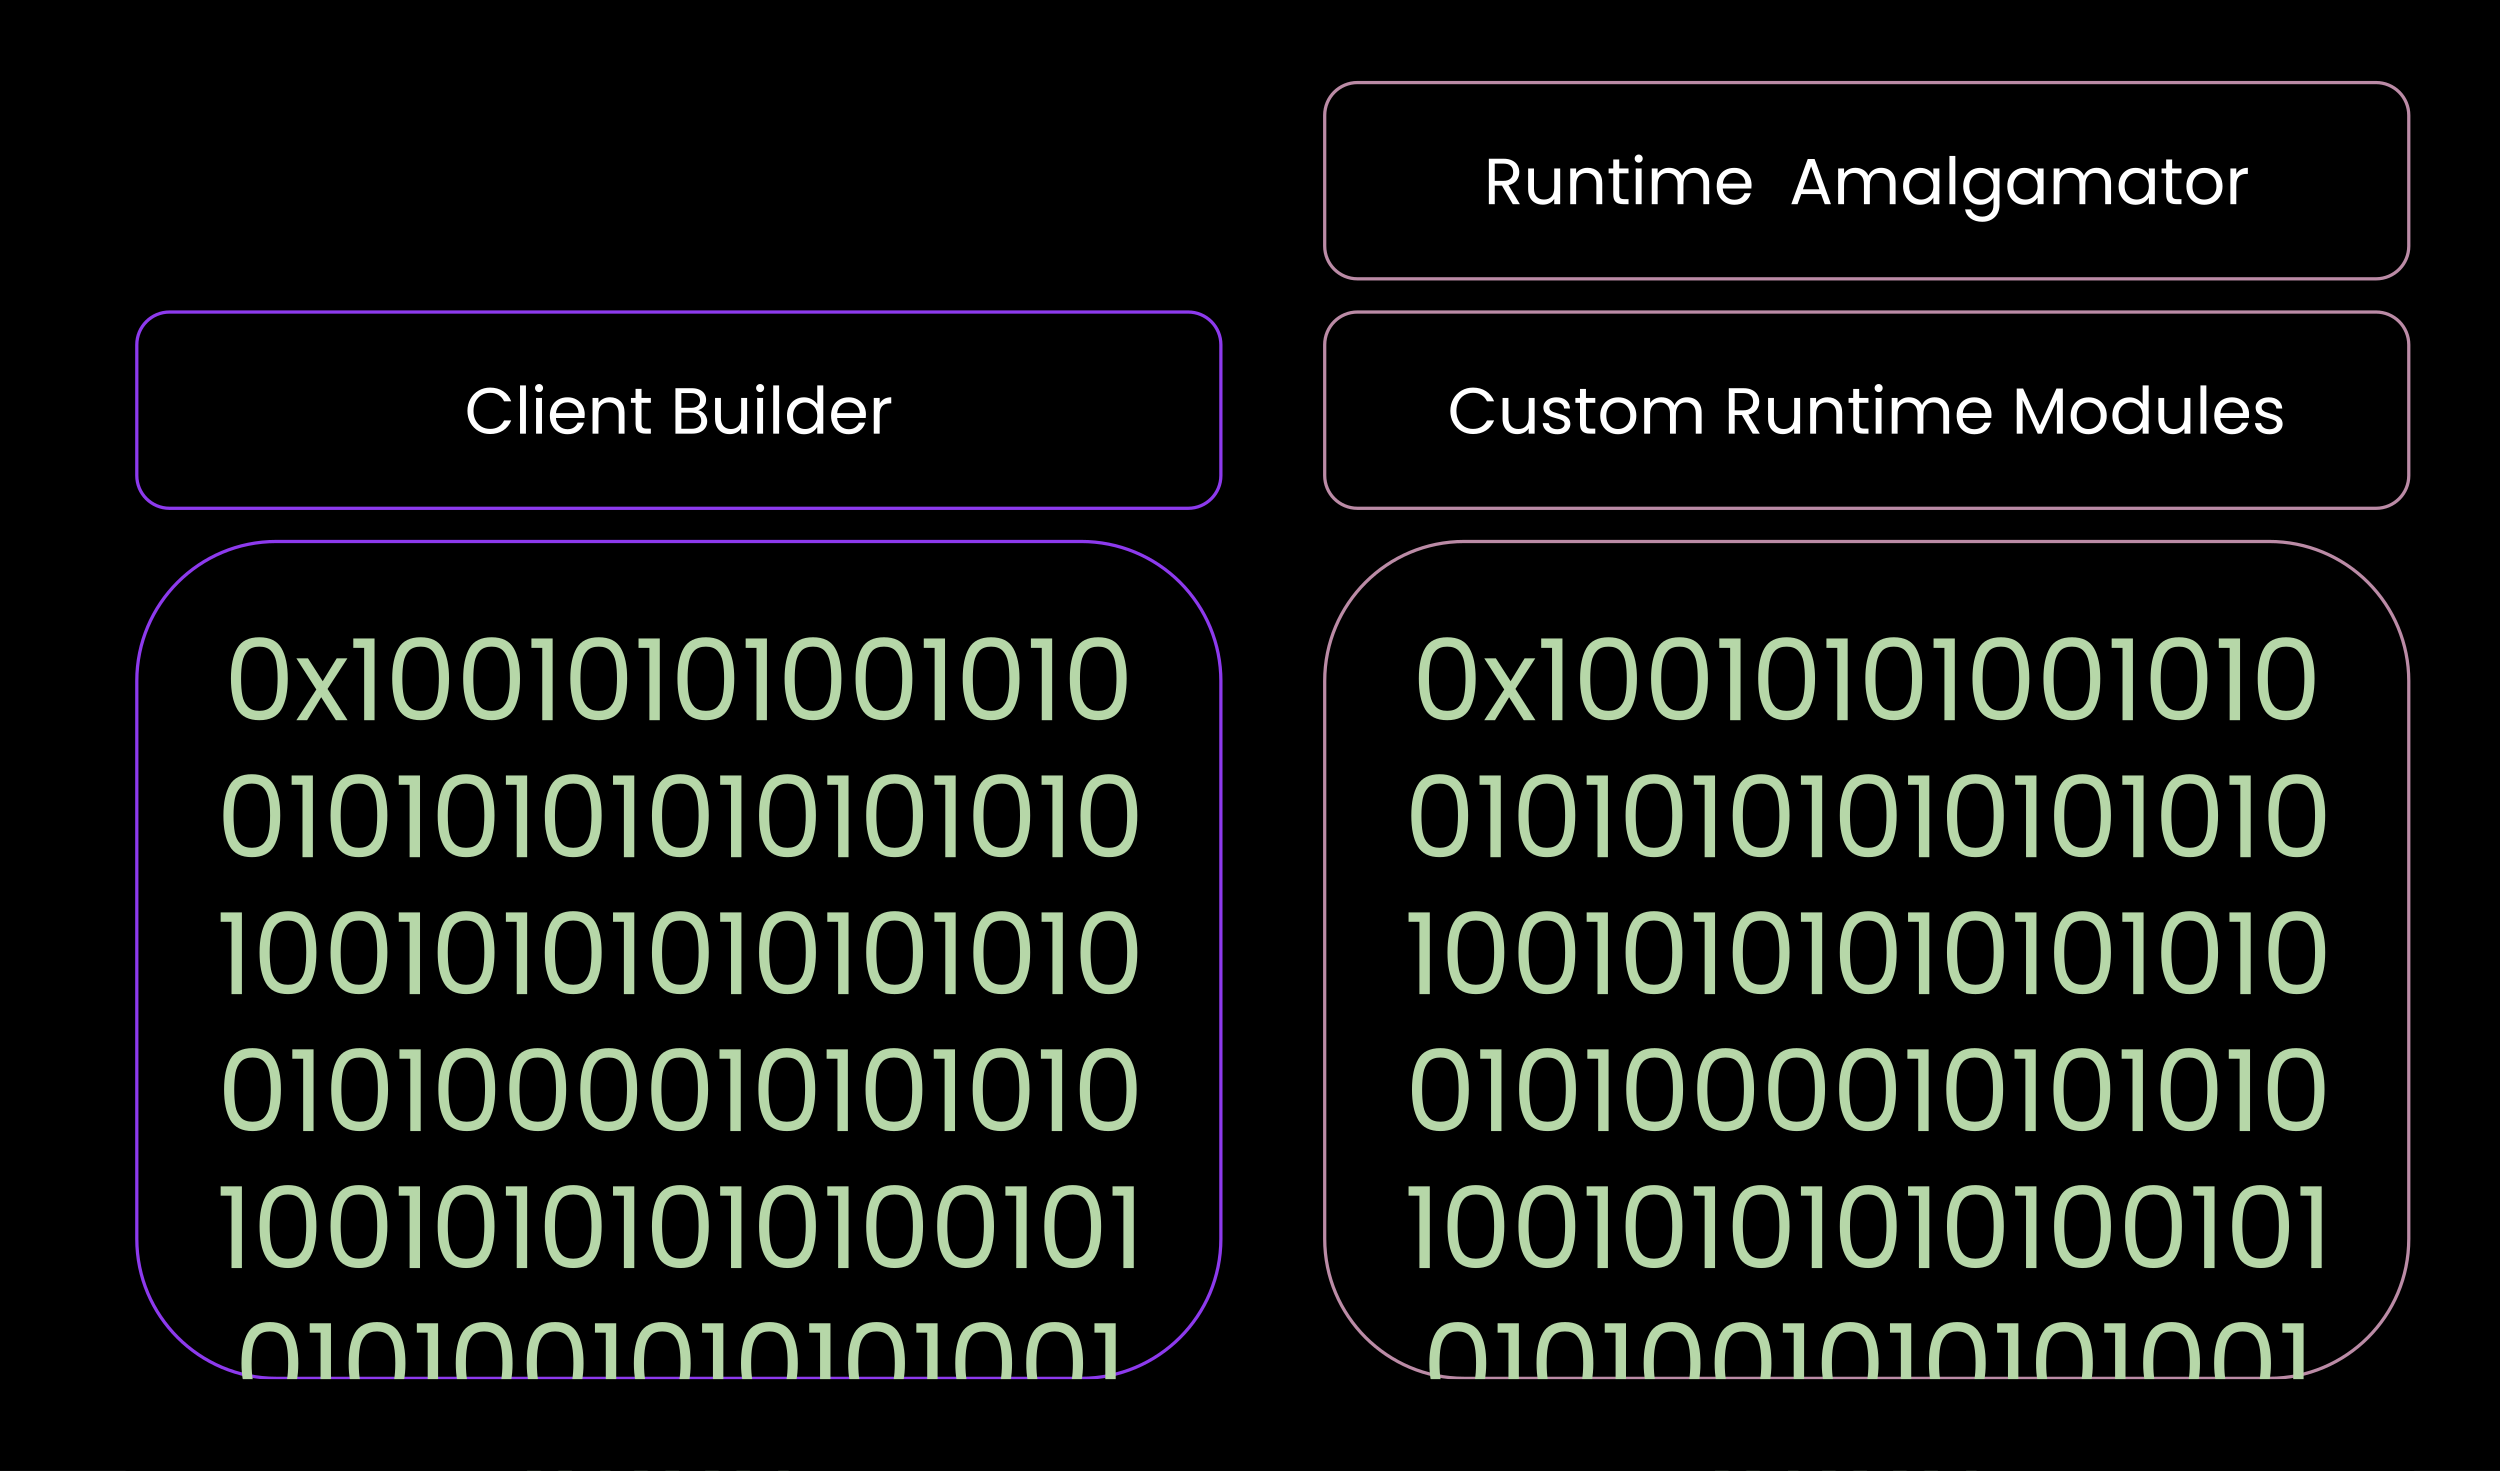 <svg version="1.1" viewBox="0.0 0.0 766.651 451.055" fill="none" stroke="none" stroke-linecap="square" stroke-miterlimit="10" xmlns:xlink="http://www.w3.org/1999/xlink" xmlns="http://www.w3.org/2000/svg"><rect x="0.0" y="0.0" width="766.651" height="451.055" fill="#333333" stroke="none"/><clipPath id="p.0"><path d="m0 0l766.651 0l0 451.055l-766.651 0l0 -451.055z" clip-rule="nonzero"/></clipPath><g clip-path="url(#p.0)"><path fill="#none" d="m0 0l766.651 0l0 451.055l-766.651 0z" fill-rule="evenodd"/><path fill="#000000" fill-opacity="0.0" d="m406.234 208.825l0 0c0 -23.623 19.15 -42.773 42.773 -42.773l246.896 0c11.344 0 22.223 4.506 30.245 12.528c8.021 8.021 12.528 18.901 12.528 30.245l0 171.085c0 23.623 -19.15 42.772 -42.773 42.772l-246.896 0l0 0c-23.623 0 -42.773 -19.15 -42.773 -42.772z" fill-rule="evenodd"/><path stroke="#bb8ba6" stroke-width="1.0" stroke-linejoin="round" stroke-linecap="butt" d="m406.234 208.825l0 0c0 -23.623 19.15 -42.773 42.773 -42.773l246.896 0c11.344 0 22.223 4.506 30.245 12.528c8.021 8.021 12.528 18.901 12.528 30.245l0 171.085c0 23.623 -19.15 42.772 -42.773 42.772l-246.896 0l0 0c-23.623 0 -42.773 -19.15 -42.773 -42.772z" fill-rule="evenodd"/><path fill="#b6d7a8" d="m435.101 208.079q0 -5.969 1.938 -9.312q1.938 -3.344 6.781 -3.344q4.828 0 6.766 3.344q1.938 3.344 1.938 9.312q0 6.062 -1.938 9.422q-1.938 3.359 -6.766 3.359q-4.844 0 -6.781 -3.359q-1.938 -3.359 -1.938 -9.422zm14.312 0q0 -3.016 -0.406 -5.109q-0.391 -2.109 -1.625 -3.391q-1.234 -1.281 -3.562 -1.281q-2.344 0 -3.578 1.281q-1.234 1.281 -1.641 3.391q-0.391 2.094 -0.391 5.109q0 3.109 0.391 5.234q0.406 2.109 1.641 3.391q1.234 1.281 3.578 1.281q2.328 0 3.562 -1.281q1.234 -1.281 1.625 -3.391q0.406 -2.125 0.406 -5.234zm17.874 12.781l-4.5 -7.062l-4.328 7.062l-3.297 0l6.125 -9.422l-6.125 -9.562l3.562 0l4.516 7.031l4.297 -7.031l3.281 0l-6.094 9.391l6.141 9.594l-3.578 0zm5.335 -22.188l0 -2.875l6.516 0l0 25.062l-3.188 0l0 -22.188l-3.328 0zm11.934 9.406q0 -5.969 1.938 -9.312q1.938 -3.344 6.781 -3.344q4.828 0 6.766 3.344q1.938 3.344 1.938 9.312q0 6.062 -1.938 9.422q-1.938 3.359 -6.766 3.359q-4.844 0 -6.781 -3.359q-1.938 -3.359 -1.938 -9.422zm14.312 0q0 -3.016 -0.406 -5.109q-0.391 -2.109 -1.625 -3.391q-1.234 -1.281 -3.562 -1.281q-2.344 0 -3.578 1.281q-1.234 1.281 -1.641 3.391q-0.391 2.094 -0.391 5.109q0 3.109 0.391 5.234q0.406 2.109 1.641 3.391q1.234 1.281 3.578 1.281q2.328 0 3.562 -1.281q1.234 -1.281 1.625 -3.391q0.406 -2.125 0.406 -5.234zm7.452 0q0 -5.969 1.938 -9.312q1.938 -3.344 6.781 -3.344q4.828 0 6.766 3.344q1.938 3.344 1.938 9.312q0 6.062 -1.938 9.422q-1.938 3.359 -6.766 3.359q-4.844 0 -6.781 -3.359q-1.938 -3.359 -1.938 -9.422zm14.312 0q0 -3.016 -0.406 -5.109q-0.391 -2.109 -1.625 -3.391q-1.234 -1.281 -3.562 -1.281q-2.344 0 -3.578 1.281q-1.234 1.281 -1.641 3.391q-0.391 2.094 -0.391 5.109q0 3.109 0.391 5.234q0.406 2.109 1.641 3.391q1.234 1.281 3.578 1.281q2.328 0 3.562 -1.281q1.234 -1.281 1.625 -3.391q0.406 -2.125 0.406 -5.234zm6.608 -9.406l0 -2.875l6.516 0l0 25.062l-3.188 0l0 -22.188l-3.328 0zm11.934 9.406q0 -5.969 1.938 -9.312q1.938 -3.344 6.781 -3.344q4.828 0 6.766 3.344q1.938 3.344 1.938 9.312q0 6.062 -1.938 9.422q-1.938 3.359 -6.766 3.359q-4.844 0 -6.781 -3.359q-1.938 -3.359 -1.938 -9.422zm14.312 0q0 -3.016 -0.406 -5.109q-0.391 -2.109 -1.625 -3.391q-1.234 -1.281 -3.562 -1.281q-2.344 0 -3.578 1.281q-1.234 1.281 -1.641 3.391q-0.391 2.094 -0.391 5.109q0 3.109 0.391 5.234q0.406 2.109 1.641 3.391q1.234 1.281 3.578 1.281q2.328 0 3.562 -1.281q1.234 -1.281 1.625 -3.391q0.406 -2.125 0.406 -5.234zm6.608 -9.406l0 -2.875l6.516 0l0 25.062l-3.188 0l0 -22.188l-3.328 0zm11.934 9.406q0 -5.969 1.938 -9.312q1.938 -3.344 6.781 -3.344q4.828 0 6.766 3.344q1.938 3.344 1.938 9.312q0 6.062 -1.938 9.422q-1.938 3.359 -6.766 3.359q-4.844 0 -6.781 -3.359q-1.938 -3.359 -1.938 -9.422zm14.312 0q0 -3.016 -0.406 -5.109q-0.391 -2.109 -1.625 -3.391q-1.234 -1.281 -3.562 -1.281q-2.344 0 -3.578 1.281q-1.234 1.281 -1.641 3.391q-0.391 2.094 -0.391 5.109q0 3.109 0.391 5.234q0.406 2.109 1.641 3.391q1.234 1.281 3.578 1.281q2.328 0 3.562 -1.281q1.234 -1.281 1.625 -3.391q0.406 -2.125 0.406 -5.234zm6.608 -9.406l0 -2.875l6.516 0l0 25.062l-3.188 0l0 -22.188l-3.328 0zm11.934 9.406q0 -5.969 1.938 -9.312q1.938 -3.344 6.781 -3.344q4.828 0 6.766 3.344q1.938 3.344 1.938 9.312q0 6.062 -1.938 9.422q-1.938 3.359 -6.766 3.359q-4.844 0 -6.781 -3.359q-1.938 -3.359 -1.938 -9.422zm14.312 0q0 -3.016 -0.406 -5.109q-0.391 -2.109 -1.625 -3.391q-1.234 -1.281 -3.562 -1.281q-2.344 0 -3.578 1.281q-1.234 1.281 -1.641 3.391q-0.391 2.094 -0.391 5.109q0 3.109 0.391 5.234q0.406 2.109 1.641 3.391q1.234 1.281 3.578 1.281q2.328 0 3.562 -1.281q1.234 -1.281 1.625 -3.391q0.406 -2.125 0.406 -5.234zm7.452 0q0 -5.969 1.938 -9.312q1.938 -3.344 6.781 -3.344q4.828 0 6.766 3.344q1.938 3.344 1.938 9.312q0 6.062 -1.938 9.422q-1.938 3.359 -6.766 3.359q-4.844 0 -6.781 -3.359q-1.938 -3.359 -1.938 -9.422zm14.312 0q0 -3.016 -0.406 -5.109q-0.391 -2.109 -1.625 -3.391q-1.234 -1.281 -3.562 -1.281q-2.344 0 -3.578 1.281q-1.234 1.281 -1.641 3.391q-0.391 2.094 -0.391 5.109q0 3.109 0.391 5.234q0.406 2.109 1.641 3.391q1.234 1.281 3.578 1.281q2.328 0 3.562 -1.281q1.234 -1.281 1.625 -3.391q0.406 -2.125 0.406 -5.234zm6.608 -9.406l0 -2.875l6.516 0l0 25.062l-3.188 0l0 -22.188l-3.328 0zm11.934 9.406q0 -5.969 1.938 -9.312q1.938 -3.344 6.781 -3.344q4.828 0 6.766 3.344q1.938 3.344 1.938 9.312q0 6.062 -1.938 9.422q-1.938 3.359 -6.766 3.359q-4.844 0 -6.781 -3.359q-1.938 -3.359 -1.938 -9.422zm14.312 0q0 -3.016 -0.406 -5.109q-0.391 -2.109 -1.625 -3.391q-1.234 -1.281 -3.562 -1.281q-2.344 0 -3.578 1.281q-1.234 1.281 -1.641 3.391q-0.391 2.094 -0.391 5.109q0 3.109 0.391 5.234q0.406 2.109 1.641 3.391q1.234 1.281 3.578 1.281q2.328 0 3.562 -1.281q1.234 -1.281 1.625 -3.391q0.406 -2.125 0.406 -5.234zm6.608 -9.406l0 -2.875l6.516 0l0 25.062l-3.188 0l0 -22.188l-3.328 0zm11.934 9.406q0 -5.969 1.938 -9.312q1.938 -3.344 6.781 -3.344q4.828 0 6.766 3.344q1.938 3.344 1.938 9.312q0 6.062 -1.938 9.422q-1.938 3.359 -6.766 3.359q-4.844 0 -6.781 -3.359q-1.938 -3.359 -1.938 -9.422zm14.312 0q0 -3.016 -0.406 -5.109q-0.391 -2.109 -1.625 -3.391q-1.234 -1.281 -3.562 -1.281q-2.344 0 -3.578 1.281q-1.234 1.281 -1.641 3.391q-0.391 2.094 -0.391 5.109q0 3.109 0.391 5.234q0.406 2.109 1.641 3.391q1.234 1.281 3.578 1.281q2.328 0 3.562 -1.281q1.234 -1.281 1.625 -3.391q0.406 -2.125 0.406 -5.234z" fill-rule="nonzero"/><path fill="#b6d7a8" d="m432.792 250.079q0 -5.969 1.938 -9.312q1.938 -3.344 6.781 -3.344q4.828 0 6.766 3.344q1.938 3.344 1.938 9.312q0 6.062 -1.938 9.422q-1.938 3.359 -6.766 3.359q-4.844 0 -6.781 -3.359q-1.938 -3.359 -1.938 -9.422zm14.312 0q0 -3.016 -0.406 -5.109q-0.391 -2.109 -1.625 -3.391q-1.234 -1.281 -3.562 -1.281q-2.344 0 -3.578 1.281q-1.234 1.281 -1.641 3.391q-0.391 2.094 -0.391 5.109q0 3.109 0.391 5.234q0.406 2.109 1.641 3.391q1.234 1.281 3.578 1.281q2.328 0 3.562 -1.281q1.234 -1.281 1.625 -3.391q0.406 -2.125 0.406 -5.234zm6.608 -9.406l0 -2.875l6.516 0l0 25.062l-3.188 0l0 -22.188l-3.328 0zm11.934 9.406q0 -5.969 1.938 -9.312q1.938 -3.344 6.781 -3.344q4.828 0 6.766 3.344q1.938 3.344 1.938 9.312q0 6.062 -1.938 9.422q-1.938 3.359 -6.766 3.359q-4.844 0 -6.781 -3.359q-1.938 -3.359 -1.938 -9.422zm14.312 0q0 -3.016 -0.406 -5.109q-0.391 -2.109 -1.625 -3.391q-1.234 -1.281 -3.562 -1.281q-2.344 0 -3.578 1.281q-1.234 1.281 -1.641 3.391q-0.391 2.094 -0.391 5.109q0 3.109 0.391 5.234q0.406 2.109 1.641 3.391q1.234 1.281 3.578 1.281q2.328 0 3.562 -1.281q1.234 -1.281 1.625 -3.391q0.406 -2.125 0.406 -5.234zm6.608 -9.406l0 -2.875l6.516 0l0 25.062l-3.188 0l0 -22.188l-3.328 0zm11.934 9.406q0 -5.969 1.938 -9.312q1.938 -3.344 6.781 -3.344q4.828 0 6.766 3.344q1.938 3.344 1.938 9.312q0 6.062 -1.938 9.422q-1.938 3.359 -6.766 3.359q-4.844 0 -6.781 -3.359q-1.938 -3.359 -1.938 -9.422zm14.313 0q0 -3.016 -0.406 -5.109q-0.391 -2.109 -1.625 -3.391q-1.234 -1.281 -3.562 -1.281q-2.344 0 -3.578 1.281q-1.234 1.281 -1.641 3.391q-0.391 2.094 -0.391 5.109q0 3.109 0.391 5.234q0.406 2.109 1.641 3.391q1.234 1.281 3.578 1.281q2.328 0 3.562 -1.281q1.234 -1.281 1.625 -3.391q0.406 -2.125 0.406 -5.234zm6.608 -9.406l0 -2.875l6.516 0l0 25.062l-3.188 0l0 -22.188l-3.328 0zm11.934 9.406q0 -5.969 1.938 -9.312q1.938 -3.344 6.781 -3.344q4.828 0 6.766 3.344q1.938 3.344 1.938 9.312q0 6.062 -1.938 9.422q-1.938 3.359 -6.766 3.359q-4.844 0 -6.781 -3.359q-1.938 -3.359 -1.938 -9.422zm14.312 0q0 -3.016 -0.406 -5.109q-0.391 -2.109 -1.625 -3.391q-1.234 -1.281 -3.562 -1.281q-2.344 0 -3.578 1.281q-1.234 1.281 -1.641 3.391q-0.391 2.094 -0.391 5.109q0 3.109 0.391 5.234q0.406 2.109 1.641 3.391q1.234 1.281 3.578 1.281q2.328 0 3.562 -1.281q1.234 -1.281 1.625 -3.391q0.406 -2.125 0.406 -5.234zm6.608 -9.406l0 -2.875l6.516 0l0 25.062l-3.188 0l0 -22.188l-3.328 0zm11.934 9.406q0 -5.969 1.938 -9.312q1.938 -3.344 6.781 -3.344q4.828 0 6.766 3.344q1.938 3.344 1.938 9.312q0 6.062 -1.938 9.422q-1.938 3.359 -6.766 3.359q-4.844 0 -6.781 -3.359q-1.938 -3.359 -1.938 -9.422zm14.312 0q0 -3.016 -0.406 -5.109q-0.391 -2.109 -1.625 -3.391q-1.234 -1.281 -3.562 -1.281q-2.344 0 -3.578 1.281q-1.234 1.281 -1.641 3.391q-0.391 2.094 -0.391 5.109q0 3.109 0.391 5.234q0.406 2.109 1.641 3.391q1.234 1.281 3.578 1.281q2.328 0 3.562 -1.281q1.234 -1.281 1.625 -3.391q0.406 -2.125 0.406 -5.234zm6.608 -9.406l0 -2.875l6.516 0l0 25.062l-3.188 0l0 -22.188l-3.328 0zm11.934 9.406q0 -5.969 1.938 -9.312q1.938 -3.344 6.781 -3.344q4.828 0 6.766 3.344q1.938 3.344 1.938 9.312q0 6.062 -1.938 9.422q-1.938 3.359 -6.766 3.359q-4.844 0 -6.781 -3.359q-1.938 -3.359 -1.938 -9.422zm14.312 0q0 -3.016 -0.406 -5.109q-0.391 -2.109 -1.625 -3.391q-1.234 -1.281 -3.562 -1.281q-2.344 0 -3.578 1.281q-1.234 1.281 -1.641 3.391q-0.391 2.094 -0.391 5.109q0 3.109 0.391 5.234q0.406 2.109 1.641 3.391q1.234 1.281 3.578 1.281q2.328 0 3.562 -1.281q1.234 -1.281 1.625 -3.391q0.406 -2.125 0.406 -5.234zm6.608 -9.406l0 -2.875l6.516 0l0 25.062l-3.188 0l0 -22.188l-3.328 0zm11.934 9.406q0 -5.969 1.938 -9.312q1.938 -3.344 6.781 -3.344q4.828 0 6.766 3.344q1.938 3.344 1.938 9.312q0 6.062 -1.938 9.422q-1.938 3.359 -6.766 3.359q-4.844 0 -6.781 -3.359q-1.938 -3.359 -1.938 -9.422zm14.312 0q0 -3.016 -0.406 -5.109q-0.391 -2.109 -1.625 -3.391q-1.234 -1.281 -3.562 -1.281q-2.344 0 -3.578 1.281q-1.234 1.281 -1.641 3.391q-0.391 2.094 -0.391 5.109q0 3.109 0.391 5.234q0.406 2.109 1.641 3.391q1.234 1.281 3.578 1.281q2.328 0 3.562 -1.281q1.234 -1.281 1.625 -3.391q0.406 -2.125 0.406 -5.234zm6.608 -9.406l0 -2.875l6.516 0l0 25.062l-3.188 0l0 -22.188l-3.328 0zm11.934 9.406q0 -5.969 1.938 -9.312q1.938 -3.344 6.781 -3.344q4.828 0 6.766 3.344q1.938 3.344 1.938 9.312q0 6.062 -1.938 9.422q-1.938 3.359 -6.766 3.359q-4.844 0 -6.781 -3.359q-1.938 -3.359 -1.938 -9.422zm14.312 0q0 -3.016 -0.406 -5.109q-0.391 -2.109 -1.625 -3.391q-1.234 -1.281 -3.562 -1.281q-2.344 0 -3.578 1.281q-1.234 1.281 -1.641 3.391q-0.391 2.094 -0.391 5.109q0 3.109 0.391 5.234q0.406 2.109 1.641 3.391q1.234 1.281 3.578 1.281q2.328 0 3.562 -1.281q1.234 -1.281 1.625 -3.391q0.406 -2.125 0.406 -5.234zm6.608 -9.406l0 -2.875l6.516 0l0 25.062l-3.188 0l0 -22.188l-3.328 0zm11.934 9.406q0 -5.969 1.938 -9.312q1.938 -3.344 6.781 -3.344q4.828 0 6.766 3.344q1.938 3.344 1.938 9.312q0 6.062 -1.938 9.422q-1.938 3.359 -6.766 3.359q-4.844 0 -6.781 -3.359q-1.938 -3.359 -1.938 -9.422zm14.312 0q0 -3.016 -0.406 -5.109q-0.391 -2.109 -1.625 -3.391q-1.234 -1.281 -3.562 -1.281q-2.344 0 -3.578 1.281q-1.234 1.281 -1.641 3.391q-0.391 2.094 -0.391 5.109q0 3.109 0.391 5.234q0.406 2.109 1.641 3.391q1.234 1.281 3.578 1.281q2.328 0 3.562 -1.281q1.234 -1.281 1.625 -3.391q0.406 -2.125 0.406 -5.234z" fill-rule="nonzero"/><path fill="#b6d7a8" d="m431.948 282.673l0 -2.875l6.516 0l0 25.062l-3.188 0l0 -22.188l-3.328 0zm11.934 9.406q0 -5.969 1.938 -9.312q1.938 -3.344 6.781 -3.344q4.828 0 6.766 3.344q1.938 3.344 1.938 9.312q0 6.062 -1.938 9.422q-1.938 3.359 -6.766 3.359q-4.844 0 -6.781 -3.359q-1.938 -3.359 -1.938 -9.422zm14.312 0q0 -3.016 -0.406 -5.109q-0.391 -2.109 -1.625 -3.391q-1.234 -1.281 -3.562 -1.281q-2.344 0 -3.578 1.281q-1.234 1.281 -1.641 3.391q-0.391 2.094 -0.391 5.109q0 3.109 0.391 5.234q0.406 2.109 1.641 3.391q1.234 1.281 3.578 1.281q2.328 0 3.562 -1.281q1.234 -1.281 1.625 -3.391q0.406 -2.125 0.406 -5.234zm7.452 0q0 -5.969 1.938 -9.312q1.938 -3.344 6.781 -3.344q4.828 0 6.766 3.344q1.938 3.344 1.938 9.312q0 6.062 -1.938 9.422q-1.938 3.359 -6.766 3.359q-4.844 0 -6.781 -3.359q-1.938 -3.359 -1.938 -9.422zm14.312 0q0 -3.016 -0.406 -5.109q-0.391 -2.109 -1.625 -3.391q-1.234 -1.281 -3.562 -1.281q-2.344 0 -3.578 1.281q-1.234 1.281 -1.641 3.391q-0.391 2.094 -0.391 5.109q0 3.109 0.391 5.234q0.406 2.109 1.641 3.391q1.234 1.281 3.578 1.281q2.328 0 3.562 -1.281q1.234 -1.281 1.625 -3.391q0.406 -2.125 0.406 -5.234zm6.608 -9.406l0 -2.875l6.516 0l0 25.062l-3.188 0l0 -22.188l-3.328 0zm11.934 9.406q0 -5.969 1.938 -9.312q1.938 -3.344 6.781 -3.344q4.828 0 6.766 3.344q1.938 3.344 1.938 9.312q0 6.062 -1.938 9.422q-1.938 3.359 -6.766 3.359q-4.844 0 -6.781 -3.359q-1.938 -3.359 -1.938 -9.422zm14.313 0q0 -3.016 -0.406 -5.109q-0.391 -2.109 -1.625 -3.391q-1.234 -1.281 -3.562 -1.281q-2.344 0 -3.578 1.281q-1.234 1.281 -1.641 3.391q-0.391 2.094 -0.391 5.109q0 3.109 0.391 5.234q0.406 2.109 1.641 3.391q1.234 1.281 3.578 1.281q2.328 0 3.562 -1.281q1.234 -1.281 1.625 -3.391q0.406 -2.125 0.406 -5.234zm6.608 -9.406l0 -2.875l6.516 0l0 25.062l-3.188 0l0 -22.188l-3.328 0zm11.934 9.406q0 -5.969 1.938 -9.312q1.938 -3.344 6.781 -3.344q4.828 0 6.766 3.344q1.938 3.344 1.938 9.312q0 6.062 -1.938 9.422q-1.938 3.359 -6.766 3.359q-4.844 0 -6.781 -3.359q-1.938 -3.359 -1.938 -9.422zm14.312 0q0 -3.016 -0.406 -5.109q-0.391 -2.109 -1.625 -3.391q-1.234 -1.281 -3.562 -1.281q-2.344 0 -3.578 1.281q-1.234 1.281 -1.641 3.391q-0.391 2.094 -0.391 5.109q0 3.109 0.391 5.234q0.406 2.109 1.641 3.391q1.234 1.281 3.578 1.281q2.328 0 3.562 -1.281q1.234 -1.281 1.625 -3.391q0.406 -2.125 0.406 -5.234zm6.608 -9.406l0 -2.875l6.516 0l0 25.062l-3.188 0l0 -22.188l-3.328 0zm11.934 9.406q0 -5.969 1.938 -9.312q1.938 -3.344 6.781 -3.344q4.828 0 6.766 3.344q1.938 3.344 1.938 9.312q0 6.062 -1.938 9.422q-1.938 3.359 -6.766 3.359q-4.844 0 -6.781 -3.359q-1.938 -3.359 -1.938 -9.422zm14.312 0q0 -3.016 -0.406 -5.109q-0.391 -2.109 -1.625 -3.391q-1.234 -1.281 -3.562 -1.281q-2.344 0 -3.578 1.281q-1.234 1.281 -1.641 3.391q-0.391 2.094 -0.391 5.109q0 3.109 0.391 5.234q0.406 2.109 1.641 3.391q1.234 1.281 3.578 1.281q2.328 0 3.562 -1.281q1.234 -1.281 1.625 -3.391q0.406 -2.125 0.406 -5.234zm6.608 -9.406l0 -2.875l6.516 0l0 25.062l-3.188 0l0 -22.188l-3.328 0zm11.934 9.406q0 -5.969 1.938 -9.312q1.938 -3.344 6.781 -3.344q4.828 0 6.766 3.344q1.938 3.344 1.938 9.312q0 6.062 -1.938 9.422q-1.938 3.359 -6.766 3.359q-4.844 0 -6.781 -3.359q-1.938 -3.359 -1.938 -9.422zm14.312 0q0 -3.016 -0.406 -5.109q-0.391 -2.109 -1.625 -3.391q-1.234 -1.281 -3.562 -1.281q-2.344 0 -3.578 1.281q-1.234 1.281 -1.641 3.391q-0.391 2.094 -0.391 5.109q0 3.109 0.391 5.234q0.406 2.109 1.641 3.391q1.234 1.281 3.578 1.281q2.328 0 3.562 -1.281q1.234 -1.281 1.625 -3.391q0.406 -2.125 0.406 -5.234zm6.608 -9.406l0 -2.875l6.516 0l0 25.062l-3.188 0l0 -22.188l-3.328 0zm11.934 9.406q0 -5.969 1.938 -9.312q1.938 -3.344 6.781 -3.344q4.828 0 6.766 3.344q1.938 3.344 1.938 9.312q0 6.062 -1.938 9.422q-1.938 3.359 -6.766 3.359q-4.844 0 -6.781 -3.359q-1.938 -3.359 -1.938 -9.422zm14.312 0q0 -3.016 -0.406 -5.109q-0.391 -2.109 -1.625 -3.391q-1.234 -1.281 -3.562 -1.281q-2.344 0 -3.578 1.281q-1.234 1.281 -1.641 3.391q-0.391 2.094 -0.391 5.109q0 3.109 0.391 5.234q0.406 2.109 1.641 3.391q1.234 1.281 3.578 1.281q2.328 0 3.562 -1.281q1.234 -1.281 1.625 -3.391q0.406 -2.125 0.406 -5.234zm6.608 -9.406l0 -2.875l6.516 0l0 25.062l-3.188 0l0 -22.188l-3.328 0zm11.934 9.406q0 -5.969 1.938 -9.312q1.938 -3.344 6.781 -3.344q4.828 0 6.766 3.344q1.938 3.344 1.938 9.312q0 6.062 -1.938 9.422q-1.938 3.359 -6.766 3.359q-4.844 0 -6.781 -3.359q-1.938 -3.359 -1.938 -9.422zm14.312 0q0 -3.016 -0.406 -5.109q-0.391 -2.109 -1.625 -3.391q-1.234 -1.281 -3.562 -1.281q-2.344 0 -3.578 1.281q-1.234 1.281 -1.641 3.391q-0.391 2.094 -0.391 5.109q0 3.109 0.391 5.234q0.406 2.109 1.641 3.391q1.234 1.281 3.578 1.281q2.328 0 3.562 -1.281q1.234 -1.281 1.625 -3.391q0.406 -2.125 0.406 -5.234zm6.608 -9.406l0 -2.875l6.516 0l0 25.062l-3.188 0l0 -22.188l-3.328 0zm11.934 9.406q0 -5.969 1.938 -9.312q1.938 -3.344 6.781 -3.344q4.828 0 6.766 3.344q1.938 3.344 1.938 9.312q0 6.062 -1.938 9.422q-1.938 3.359 -6.766 3.359q-4.844 0 -6.781 -3.359q-1.938 -3.359 -1.938 -9.422zm14.312 0q0 -3.016 -0.406 -5.109q-0.391 -2.109 -1.625 -3.391q-1.234 -1.281 -3.562 -1.281q-2.344 0 -3.578 1.281q-1.234 1.281 -1.641 3.391q-0.391 2.094 -0.391 5.109q0 3.109 0.391 5.234q0.406 2.109 1.641 3.391q1.234 1.281 3.578 1.281q2.328 0 3.562 -1.281q1.234 -1.281 1.625 -3.391q0.406 -2.125 0.406 -5.234z" fill-rule="nonzero"/><path fill="#b6d7a8" d="m433 334.079q0 -5.969 1.938 -9.312q1.938 -3.344 6.781 -3.344q4.828 0 6.766 3.344q1.938 3.344 1.938 9.312q0 6.062 -1.938 9.422q-1.938 3.359 -6.766 3.359q-4.844 0 -6.781 -3.359q-1.938 -3.359 -1.938 -9.422zm14.312 0q0 -3.016 -0.406 -5.109q-0.391 -2.109 -1.625 -3.391q-1.234 -1.281 -3.562 -1.281q-2.344 0 -3.578 1.281q-1.234 1.281 -1.641 3.391q-0.391 2.094 -0.391 5.109q0 3.109 0.391 5.234q0.406 2.109 1.641 3.391q1.234 1.281 3.578 1.281q2.328 0 3.562 -1.281q1.234 -1.281 1.625 -3.391q0.406 -2.125 0.406 -5.234zm6.608 -9.406l0 -2.875l6.516 0l0 25.062l-3.188 0l0 -22.188l-3.328 0zm11.934 9.406q0 -5.969 1.938 -9.312q1.938 -3.344 6.781 -3.344q4.828 0 6.766 3.344q1.938 3.344 1.938 9.312q0 6.062 -1.938 9.422q-1.938 3.359 -6.766 3.359q-4.844 0 -6.781 -3.359q-1.938 -3.359 -1.938 -9.422zm14.312 0q0 -3.016 -0.406 -5.109q-0.391 -2.109 -1.625 -3.391q-1.234 -1.281 -3.562 -1.281q-2.344 0 -3.578 1.281q-1.234 1.281 -1.641 3.391q-0.391 2.094 -0.391 5.109q0 3.109 0.391 5.234q0.406 2.109 1.641 3.391q1.234 1.281 3.578 1.281q2.328 0 3.562 -1.281q1.234 -1.281 1.625 -3.391q0.406 -2.125 0.406 -5.234zm6.608 -9.406l0 -2.875l6.516 0l0 25.062l-3.188 0l0 -22.188l-3.328 0zm11.934 9.406q0 -5.969 1.938 -9.312q1.938 -3.344 6.781 -3.344q4.828 0 6.766 3.344q1.938 3.344 1.938 9.312q0 6.062 -1.938 9.422q-1.938 3.359 -6.766 3.359q-4.844 0 -6.781 -3.359q-1.938 -3.359 -1.938 -9.422zm14.313 0q0 -3.016 -0.406 -5.109q-0.391 -2.109 -1.625 -3.391q-1.234 -1.281 -3.562 -1.281q-2.344 0 -3.578 1.281q-1.234 1.281 -1.641 3.391q-0.391 2.094 -0.391 5.109q0 3.109 0.391 5.234q0.406 2.109 1.641 3.391q1.234 1.281 3.578 1.281q2.328 0 3.562 -1.281q1.234 -1.281 1.625 -3.391q0.406 -2.125 0.406 -5.234zm7.452 0q0 -5.969 1.938 -9.312q1.938 -3.344 6.781 -3.344q4.828 0 6.766 3.344q1.938 3.344 1.938 9.312q0 6.062 -1.938 9.422q-1.938 3.359 -6.766 3.359q-4.844 0 -6.781 -3.359q-1.938 -3.359 -1.938 -9.422zm14.312 0q0 -3.016 -0.406 -5.109q-0.391 -2.109 -1.625 -3.391q-1.234 -1.281 -3.562 -1.281q-2.344 0 -3.578 1.281q-1.234 1.281 -1.641 3.391q-0.391 2.094 -0.391 5.109q0 3.109 0.391 5.234q0.406 2.109 1.641 3.391q1.234 1.281 3.578 1.281q2.328 0 3.562 -1.281q1.234 -1.281 1.625 -3.391q0.406 -2.125 0.406 -5.234zm7.452 0q0 -5.969 1.938 -9.312q1.938 -3.344 6.781 -3.344q4.828 0 6.766 3.344q1.938 3.344 1.938 9.312q0 6.062 -1.938 9.422q-1.938 3.359 -6.766 3.359q-4.844 0 -6.781 -3.359q-1.938 -3.359 -1.938 -9.422zm14.312 0q0 -3.016 -0.406 -5.109q-0.391 -2.109 -1.625 -3.391q-1.234 -1.281 -3.562 -1.281q-2.344 0 -3.578 1.281q-1.234 1.281 -1.641 3.391q-0.391 2.094 -0.391 5.109q0 3.109 0.391 5.234q0.406 2.109 1.641 3.391q1.234 1.281 3.578 1.281q2.328 0 3.562 -1.281q1.234 -1.281 1.625 -3.391q0.406 -2.125 0.406 -5.234zm7.452 0q0 -5.969 1.938 -9.312q1.938 -3.344 6.781 -3.344q4.828 0 6.766 3.344q1.938 3.344 1.938 9.312q0 6.062 -1.938 9.422q-1.938 3.359 -6.766 3.359q-4.844 0 -6.781 -3.359q-1.938 -3.359 -1.938 -9.422zm14.312 0q0 -3.016 -0.406 -5.109q-0.391 -2.109 -1.625 -3.391q-1.234 -1.281 -3.562 -1.281q-2.344 0 -3.578 1.281q-1.234 1.281 -1.641 3.391q-0.391 2.094 -0.391 5.109q0 3.109 0.391 5.234q0.406 2.109 1.641 3.391q1.234 1.281 3.578 1.281q2.328 0 3.562 -1.281q1.234 -1.281 1.625 -3.391q0.406 -2.125 0.406 -5.234zm6.608 -9.406l0 -2.875l6.516 0l0 25.062l-3.188 0l0 -22.188l-3.328 0zm11.934 9.406q0 -5.969 1.938 -9.312q1.938 -3.344 6.781 -3.344q4.828 0 6.766 3.344q1.938 3.344 1.938 9.312q0 6.062 -1.938 9.422q-1.938 3.359 -6.766 3.359q-4.844 0 -6.781 -3.359q-1.938 -3.359 -1.938 -9.422zm14.312 0q0 -3.016 -0.406 -5.109q-0.391 -2.109 -1.625 -3.391q-1.234 -1.281 -3.562 -1.281q-2.344 0 -3.578 1.281q-1.234 1.281 -1.641 3.391q-0.391 2.094 -0.391 5.109q0 3.109 0.391 5.234q0.406 2.109 1.641 3.391q1.234 1.281 3.578 1.281q2.328 0 3.562 -1.281q1.234 -1.281 1.625 -3.391q0.406 -2.125 0.406 -5.234zm6.608 -9.406l0 -2.875l6.516 0l0 25.062l-3.188 0l0 -22.188l-3.328 0zm11.934 9.406q0 -5.969 1.938 -9.312q1.938 -3.344 6.781 -3.344q4.828 0 6.766 3.344q1.938 3.344 1.938 9.312q0 6.062 -1.938 9.422q-1.938 3.359 -6.766 3.359q-4.844 0 -6.781 -3.359q-1.938 -3.359 -1.938 -9.422zm14.312 0q0 -3.016 -0.406 -5.109q-0.391 -2.109 -1.625 -3.391q-1.234 -1.281 -3.562 -1.281q-2.344 0 -3.578 1.281q-1.234 1.281 -1.641 3.391q-0.391 2.094 -0.391 5.109q0 3.109 0.391 5.234q0.406 2.109 1.641 3.391q1.234 1.281 3.578 1.281q2.328 0 3.562 -1.281q1.234 -1.281 1.625 -3.391q0.406 -2.125 0.406 -5.234zm6.608 -9.406l0 -2.875l6.516 0l0 25.062l-3.188 0l0 -22.188l-3.328 0zm11.934 9.406q0 -5.969 1.938 -9.312q1.938 -3.344 6.781 -3.344q4.828 0 6.766 3.344q1.938 3.344 1.938 9.312q0 6.062 -1.938 9.422q-1.938 3.359 -6.766 3.359q-4.844 0 -6.781 -3.359q-1.938 -3.359 -1.938 -9.422zm14.312 0q0 -3.016 -0.406 -5.109q-0.391 -2.109 -1.625 -3.391q-1.234 -1.281 -3.562 -1.281q-2.344 0 -3.578 1.281q-1.234 1.281 -1.641 3.391q-0.391 2.094 -0.391 5.109q0 3.109 0.391 5.234q0.406 2.109 1.641 3.391q1.234 1.281 3.578 1.281q2.328 0 3.562 -1.281q1.234 -1.281 1.625 -3.391q0.406 -2.125 0.406 -5.234zm6.608 -9.406l0 -2.875l6.516 0l0 25.062l-3.188 0l0 -22.188l-3.328 0zm11.934 9.406q0 -5.969 1.938 -9.312q1.938 -3.344 6.781 -3.344q4.828 0 6.766 3.344q1.938 3.344 1.938 9.312q0 6.062 -1.938 9.422q-1.938 3.359 -6.766 3.359q-4.844 0 -6.781 -3.359q-1.938 -3.359 -1.938 -9.422zm14.312 0q0 -3.016 -0.406 -5.109q-0.391 -2.109 -1.625 -3.391q-1.234 -1.281 -3.562 -1.281q-2.344 0 -3.578 1.281q-1.234 1.281 -1.641 3.391q-0.391 2.094 -0.391 5.109q0 3.109 0.391 5.234q0.406 2.109 1.641 3.391q1.234 1.281 3.578 1.281q2.328 0 3.562 -1.281q1.234 -1.281 1.625 -3.391q0.406 -2.125 0.406 -5.234z" fill-rule="nonzero"/><path fill="#b6d7a8" d="m431.948 366.673l0 -2.875l6.516 0l0 25.062l-3.188 0l0 -22.188l-3.328 0zm11.934 9.406q0 -5.969 1.938 -9.312q1.938 -3.344 6.781 -3.344q4.828 0 6.766 3.344q1.938 3.344 1.938 9.312q0 6.062 -1.938 9.422q-1.938 3.359 -6.766 3.359q-4.844 0 -6.781 -3.359q-1.938 -3.359 -1.938 -9.422zm14.312 0q0 -3.016 -0.406 -5.109q-0.391 -2.109 -1.625 -3.391q-1.234 -1.281 -3.562 -1.281q-2.344 0 -3.578 1.281q-1.234 1.281 -1.641 3.391q-0.391 2.094 -0.391 5.109q0 3.109 0.391 5.234q0.406 2.109 1.641 3.391q1.234 1.281 3.578 1.281q2.328 0 3.562 -1.281q1.234 -1.281 1.625 -3.391q0.406 -2.125 0.406 -5.234zm7.452 0q0 -5.969 1.938 -9.312q1.938 -3.344 6.781 -3.344q4.828 0 6.766 3.344q1.938 3.344 1.938 9.312q0 6.062 -1.938 9.422q-1.938 3.359 -6.766 3.359q-4.844 0 -6.781 -3.359q-1.938 -3.359 -1.938 -9.422zm14.312 0q0 -3.016 -0.406 -5.109q-0.391 -2.109 -1.625 -3.391q-1.234 -1.281 -3.562 -1.281q-2.344 0 -3.578 1.281q-1.234 1.281 -1.641 3.391q-0.391 2.094 -0.391 5.109q0 3.109 0.391 5.234q0.406 2.109 1.641 3.391q1.234 1.281 3.578 1.281q2.328 0 3.562 -1.281q1.234 -1.281 1.625 -3.391q0.406 -2.125 0.406 -5.234zm6.608 -9.406l0 -2.875l6.516 0l0 25.062l-3.188 0l0 -22.188l-3.328 0zm11.934 9.406q0 -5.969 1.938 -9.312q1.938 -3.344 6.781 -3.344q4.828 0 6.766 3.344q1.938 3.344 1.938 9.312q0 6.062 -1.938 9.422q-1.938 3.359 -6.766 3.359q-4.844 0 -6.781 -3.359q-1.938 -3.359 -1.938 -9.422zm14.313 0q0 -3.016 -0.406 -5.109q-0.391 -2.109 -1.625 -3.391q-1.234 -1.281 -3.562 -1.281q-2.344 0 -3.578 1.281q-1.234 1.281 -1.641 3.391q-0.391 2.094 -0.391 5.109q0 3.109 0.391 5.234q0.406 2.109 1.641 3.391q1.234 1.281 3.578 1.281q2.328 0 3.562 -1.281q1.234 -1.281 1.625 -3.391q0.406 -2.125 0.406 -5.234zm6.608 -9.406l0 -2.875l6.516 0l0 25.062l-3.188 0l0 -22.188l-3.328 0zm11.934 9.406q0 -5.969 1.938 -9.312q1.938 -3.344 6.781 -3.344q4.828 0 6.766 3.344q1.938 3.344 1.938 9.312q0 6.062 -1.938 9.422q-1.938 3.359 -6.766 3.359q-4.844 0 -6.781 -3.359q-1.938 -3.359 -1.938 -9.422zm14.312 0q0 -3.016 -0.406 -5.109q-0.391 -2.109 -1.625 -3.391q-1.234 -1.281 -3.562 -1.281q-2.344 0 -3.578 1.281q-1.234 1.281 -1.641 3.391q-0.391 2.094 -0.391 5.109q0 3.109 0.391 5.234q0.406 2.109 1.641 3.391q1.234 1.281 3.578 1.281q2.328 0 3.562 -1.281q1.234 -1.281 1.625 -3.391q0.406 -2.125 0.406 -5.234zm6.608 -9.406l0 -2.875l6.516 0l0 25.062l-3.188 0l0 -22.188l-3.328 0zm11.934 9.406q0 -5.969 1.938 -9.312q1.938 -3.344 6.781 -3.344q4.828 0 6.766 3.344q1.938 3.344 1.938 9.312q0 6.062 -1.938 9.422q-1.938 3.359 -6.766 3.359q-4.844 0 -6.781 -3.359q-1.938 -3.359 -1.938 -9.422zm14.312 0q0 -3.016 -0.406 -5.109q-0.391 -2.109 -1.625 -3.391q-1.234 -1.281 -3.562 -1.281q-2.344 0 -3.578 1.281q-1.234 1.281 -1.641 3.391q-0.391 2.094 -0.391 5.109q0 3.109 0.391 5.234q0.406 2.109 1.641 3.391q1.234 1.281 3.578 1.281q2.328 0 3.562 -1.281q1.234 -1.281 1.625 -3.391q0.406 -2.125 0.406 -5.234zm6.608 -9.406l0 -2.875l6.516 0l0 25.062l-3.188 0l0 -22.188l-3.328 0zm11.934 9.406q0 -5.969 1.938 -9.312q1.938 -3.344 6.781 -3.344q4.828 0 6.766 3.344q1.938 3.344 1.938 9.312q0 6.062 -1.938 9.422q-1.938 3.359 -6.766 3.359q-4.844 0 -6.781 -3.359q-1.938 -3.359 -1.938 -9.422zm14.312 0q0 -3.016 -0.406 -5.109q-0.391 -2.109 -1.625 -3.391q-1.234 -1.281 -3.562 -1.281q-2.344 0 -3.578 1.281q-1.234 1.281 -1.641 3.391q-0.391 2.094 -0.391 5.109q0 3.109 0.391 5.234q0.406 2.109 1.641 3.391q1.234 1.281 3.578 1.281q2.328 0 3.562 -1.281q1.234 -1.281 1.625 -3.391q0.406 -2.125 0.406 -5.234zm6.608 -9.406l0 -2.875l6.516 0l0 25.062l-3.188 0l0 -22.188l-3.328 0zm11.934 9.406q0 -5.969 1.938 -9.312q1.938 -3.344 6.781 -3.344q4.828 0 6.766 3.344q1.938 3.344 1.938 9.312q0 6.062 -1.938 9.422q-1.938 3.359 -6.766 3.359q-4.844 0 -6.781 -3.359q-1.938 -3.359 -1.938 -9.422zm14.312 0q0 -3.016 -0.406 -5.109q-0.391 -2.109 -1.625 -3.391q-1.234 -1.281 -3.562 -1.281q-2.344 0 -3.578 1.281q-1.234 1.281 -1.641 3.391q-0.391 2.094 -0.391 5.109q0 3.109 0.391 5.234q0.406 2.109 1.641 3.391q1.234 1.281 3.578 1.281q2.328 0 3.562 -1.281q1.234 -1.281 1.625 -3.391q0.406 -2.125 0.406 -5.234zm7.452 0q0 -5.969 1.938 -9.312q1.938 -3.344 6.781 -3.344q4.828 0 6.766 3.344q1.938 3.344 1.938 9.312q0 6.062 -1.938 9.422q-1.938 3.359 -6.766 3.359q-4.844 0 -6.781 -3.359q-1.938 -3.359 -1.938 -9.422zm14.312 0q0 -3.016 -0.406 -5.109q-0.391 -2.109 -1.625 -3.391q-1.234 -1.281 -3.562 -1.281q-2.344 0 -3.578 1.281q-1.234 1.281 -1.641 3.391q-0.391 2.094 -0.391 5.109q0 3.109 0.391 5.234q0.406 2.109 1.641 3.391q1.234 1.281 3.578 1.281q2.328 0 3.562 -1.281q1.234 -1.281 1.625 -3.391q0.406 -2.125 0.406 -5.234zm6.608 -9.406l0 -2.875l6.516 0l0 25.062l-3.188 0l0 -22.188l-3.328 0zm11.934 9.406q0 -5.969 1.938 -9.312q1.938 -3.344 6.781 -3.344q4.828 0 6.766 3.344q1.938 3.344 1.938 9.312q0 6.062 -1.938 9.422q-1.938 3.359 -6.766 3.359q-4.844 0 -6.781 -3.359q-1.938 -3.359 -1.938 -9.422zm14.312 0q0 -3.016 -0.406 -5.109q-0.391 -2.109 -1.625 -3.391q-1.234 -1.281 -3.562 -1.281q-2.344 0 -3.578 1.281q-1.234 1.281 -1.641 3.391q-0.391 2.094 -0.391 5.109q0 3.109 0.391 5.234q0.406 2.109 1.641 3.391q1.234 1.281 3.578 1.281q2.328 0 3.562 -1.281q1.234 -1.281 1.625 -3.391q0.406 -2.125 0.406 -5.234zm6.608 -9.406l0 -2.875l6.516 0l0 25.062l-3.188 0l0 -22.188l-3.328 0z" fill-rule="nonzero"/><path fill="#b6d7a8" d="m438.337 418.079q0 -5.969 1.938 -9.312q1.938 -3.344 6.781 -3.344q4.828 0 6.766 3.344q1.938 3.344 1.938 9.312q0 6.062 -1.938 9.422q-1.938 3.359 -6.766 3.359q-4.844 0 -6.781 -3.359q-1.938 -3.359 -1.938 -9.422zm14.312 0q0 -3.016 -0.406 -5.109q-0.391 -2.109 -1.625 -3.391q-1.234 -1.281 -3.562 -1.281q-2.344 0 -3.578 1.281q-1.234 1.281 -1.641 3.391q-0.391 2.094 -0.391 5.109q0 3.109 0.391 5.234q0.406 2.109 1.641 3.391q1.234 1.281 3.578 1.281q2.328 0 3.562 -1.281q1.234 -1.281 1.625 -3.391q0.406 -2.125 0.406 -5.234zm6.608 -9.406l0 -2.875l6.516 0l0 25.062l-3.188 0l0 -22.188l-3.328 0zm11.934 9.406q0 -5.969 1.938 -9.312q1.938 -3.344 6.781 -3.344q4.828 0 6.766 3.344q1.938 3.344 1.938 9.312q0 6.062 -1.938 9.422q-1.938 3.359 -6.766 3.359q-4.844 0 -6.781 -3.359q-1.938 -3.359 -1.938 -9.422zm14.312 0q0 -3.016 -0.406 -5.109q-0.391 -2.109 -1.625 -3.391q-1.234 -1.281 -3.562 -1.281q-2.344 0 -3.578 1.281q-1.234 1.281 -1.641 3.391q-0.391 2.094 -0.391 5.109q0 3.109 0.391 5.234q0.406 2.109 1.641 3.391q1.234 1.281 3.578 1.281q2.328 0 3.562 -1.281q1.234 -1.281 1.625 -3.391q0.406 -2.125 0.406 -5.234zm6.608 -9.406l0 -2.875l6.516 0l0 25.062l-3.188 0l0 -22.188l-3.328 0zm11.934 9.406q0 -5.969 1.938 -9.312q1.938 -3.344 6.781 -3.344q4.828 0 6.766 3.344q1.938 3.344 1.938 9.312q0 6.062 -1.938 9.422q-1.938 3.359 -6.766 3.359q-4.844 0 -6.781 -3.359q-1.938 -3.359 -1.938 -9.422zm14.312 0q0 -3.016 -0.406 -5.109q-0.391 -2.109 -1.625 -3.391q-1.234 -1.281 -3.562 -1.281q-2.344 0 -3.578 1.281q-1.234 1.281 -1.641 3.391q-0.391 2.094 -0.391 5.109q0 3.109 0.391 5.234q0.406 2.109 1.641 3.391q1.234 1.281 3.578 1.281q2.328 0 3.562 -1.281q1.234 -1.281 1.625 -3.391q0.406 -2.125 0.406 -5.234zm7.452 0q0 -5.969 1.938 -9.312q1.938 -3.344 6.781 -3.344q4.828 0 6.766 3.344q1.938 3.344 1.938 9.312q0 6.062 -1.938 9.422q-1.938 3.359 -6.766 3.359q-4.844 0 -6.781 -3.359q-1.938 -3.359 -1.938 -9.422zm14.312 0q0 -3.016 -0.406 -5.109q-0.391 -2.109 -1.625 -3.391q-1.234 -1.281 -3.562 -1.281q-2.344 0 -3.578 1.281q-1.234 1.281 -1.641 3.391q-0.391 2.094 -0.391 5.109q0 3.109 0.391 5.234q0.406 2.109 1.641 3.391q1.234 1.281 3.578 1.281q2.328 0 3.562 -1.281q1.234 -1.281 1.625 -3.391q0.406 -2.125 0.406 -5.234zm6.608 -9.406l0 -2.875l6.516 0l0 25.062l-3.188 0l0 -22.188l-3.328 0zm11.934 9.406q0 -5.969 1.938 -9.312q1.938 -3.344 6.781 -3.344q4.828 0 6.766 3.344q1.938 3.344 1.938 9.312q0 6.062 -1.938 9.422q-1.938 3.359 -6.766 3.359q-4.844 0 -6.781 -3.359q-1.938 -3.359 -1.938 -9.422zm14.312 0q0 -3.016 -0.406 -5.109q-0.391 -2.109 -1.625 -3.391q-1.234 -1.281 -3.562 -1.281q-2.344 0 -3.578 1.281q-1.234 1.281 -1.641 3.391q-0.391 2.094 -0.391 5.109q0 3.109 0.391 5.234q0.406 2.109 1.641 3.391q1.234 1.281 3.578 1.281q2.328 0 3.562 -1.281q1.234 -1.281 1.625 -3.391q0.406 -2.125 0.406 -5.234zm6.608 -9.406l0 -2.875l6.516 0l0 25.062l-3.188 0l0 -22.188l-3.328 0zm11.934 9.406q0 -5.969 1.938 -9.312q1.938 -3.344 6.781 -3.344q4.828 0 6.766 3.344q1.938 3.344 1.938 9.312q0 6.062 -1.938 9.422q-1.938 3.359 -6.766 3.359q-4.844 0 -6.781 -3.359q-1.938 -3.359 -1.938 -9.422zm14.312 0q0 -3.016 -0.406 -5.109q-0.391 -2.109 -1.625 -3.391q-1.234 -1.281 -3.562 -1.281q-2.344 0 -3.578 1.281q-1.234 1.281 -1.641 3.391q-0.391 2.094 -0.391 5.109q0 3.109 0.391 5.234q0.406 2.109 1.641 3.391q1.234 1.281 3.578 1.281q2.328 0 3.562 -1.281q1.234 -1.281 1.625 -3.391q0.406 -2.125 0.406 -5.234zm6.608 -9.406l0 -2.875l6.516 0l0 25.062l-3.188 0l0 -22.188l-3.328 0zm11.934 9.406q0 -5.969 1.938 -9.312q1.938 -3.344 6.781 -3.344q4.828 0 6.766 3.344q1.938 3.344 1.938 9.312q0 6.062 -1.938 9.422q-1.938 3.359 -6.766 3.359q-4.844 0 -6.781 -3.359q-1.938 -3.359 -1.938 -9.422zm14.312 0q0 -3.016 -0.406 -5.109q-0.391 -2.109 -1.625 -3.391q-1.234 -1.281 -3.562 -1.281q-2.344 0 -3.578 1.281q-1.234 1.281 -1.641 3.391q-0.391 2.094 -0.391 5.109q0 3.109 0.391 5.234q0.406 2.109 1.641 3.391q1.234 1.281 3.578 1.281q2.328 0 3.562 -1.281q1.234 -1.281 1.625 -3.391q0.406 -2.125 0.406 -5.234zm6.608 -9.406l0 -2.875l6.516 0l0 25.062l-3.188 0l0 -22.188l-3.328 0zm11.934 9.406q0 -5.969 1.938 -9.312q1.938 -3.344 6.781 -3.344q4.828 0 6.766 3.344q1.938 3.344 1.938 9.312q0 6.062 -1.938 9.422q-1.938 3.359 -6.766 3.359q-4.844 0 -6.781 -3.359q-1.938 -3.359 -1.938 -9.422zm14.312 0q0 -3.016 -0.406 -5.109q-0.391 -2.109 -1.625 -3.391q-1.234 -1.281 -3.562 -1.281q-2.344 0 -3.578 1.281q-1.234 1.281 -1.641 3.391q-0.391 2.094 -0.391 5.109q0 3.109 0.391 5.234q0.406 2.109 1.641 3.391q1.234 1.281 3.578 1.281q2.328 0 3.562 -1.281q1.234 -1.281 1.625 -3.391q0.406 -2.125 0.406 -5.234zm7.452 0q0 -5.969 1.938 -9.312q1.938 -3.344 6.781 -3.344q4.828 0 6.766 3.344q1.938 3.344 1.938 9.312q0 6.062 -1.938 9.422q-1.938 3.359 -6.766 3.359q-4.844 0 -6.781 -3.359q-1.938 -3.359 -1.938 -9.422zm14.312 0q0 -3.016 -0.406 -5.109q-0.391 -2.109 -1.625 -3.391q-1.234 -1.281 -3.562 -1.281q-2.344 0 -3.578 1.281q-1.234 1.281 -1.641 3.391q-0.391 2.094 -0.391 5.109q0 3.109 0.391 5.234q0.406 2.109 1.641 3.391q1.234 1.281 3.578 1.281q2.328 0 3.562 -1.281q1.234 -1.281 1.625 -3.391q0.406 -2.125 0.406 -5.234zm6.608 -9.406l0 -2.875l6.516 0l0 25.062l-3.188 0l0 -22.188l-3.328 0z" fill-rule="nonzero"/><path fill="#b6d7a8" d="m524.076 460.079q0 -5.969 1.938 -9.312q1.938 -3.344 6.781 -3.344q4.828 0 6.766 3.344q1.938 3.344 1.938 9.312q0 6.062 -1.938 9.422q-1.938 3.359 -6.766 3.359q-4.844 0 -6.781 -3.359q-1.938 -3.359 -1.938 -9.422zm14.312 0q0 -3.016 -0.406 -5.109q-0.391 -2.109 -1.625 -3.391q-1.234 -1.281 -3.562 -1.281q-2.344 0 -3.578 1.281q-1.234 1.281 -1.641 3.391q-0.391 2.094 -0.391 5.109q0 3.109 0.391 5.234q0.406 2.109 1.641 3.391q1.234 1.281 3.578 1.281q2.328 0 3.562 -1.281q1.234 -1.281 1.625 -3.391q0.406 -2.125 0.406 -5.234zm6.608 -9.406l0 -2.875l6.516 0l0 25.062l-3.188 0l0 -22.188l-3.328 0zm11.934 9.406q0 -5.969 1.938 -9.312q1.938 -3.344 6.781 -3.344q4.828 0 6.766 3.344q1.938 3.344 1.938 9.312q0 6.062 -1.938 9.422q-1.938 3.359 -6.766 3.359q-4.844 0 -6.781 -3.359q-1.938 -3.359 -1.938 -9.422zm14.312 0q0 -3.016 -0.406 -5.109q-0.391 -2.109 -1.625 -3.391q-1.234 -1.281 -3.562 -1.281q-2.344 0 -3.578 1.281q-1.234 1.281 -1.641 3.391q-0.391 2.094 -0.391 5.109q0 3.109 0.391 5.234q0.406 2.109 1.641 3.391q1.234 1.281 3.578 1.281q2.328 0 3.562 -1.281q1.234 -1.281 1.625 -3.391q0.406 -2.125 0.406 -5.234zm7.452 0q0 -5.969 1.938 -9.312q1.938 -3.344 6.781 -3.344q4.828 0 6.766 3.344q1.938 3.344 1.938 9.312q0 6.062 -1.938 9.422q-1.938 3.359 -6.766 3.359q-4.844 0 -6.781 -3.359q-1.938 -3.359 -1.938 -9.422zm14.312 0q0 -3.016 -0.406 -5.109q-0.391 -2.109 -1.625 -3.391q-1.234 -1.281 -3.562 -1.281q-2.344 0 -3.578 1.281q-1.234 1.281 -1.641 3.391q-0.391 2.094 -0.391 5.109q0 3.109 0.391 5.234q0.406 2.109 1.641 3.391q1.234 1.281 3.578 1.281q2.328 0 3.562 -1.281q1.234 -1.281 1.625 -3.391q0.406 -2.125 0.406 -5.234zm6.608 -9.406l0 -2.875l6.516 0l0 25.062l-3.188 0l0 -22.188l-3.328 0zm13.449 22.391q-0.906 0 -1.531 -0.625q-0.609 -0.625 -0.609 -1.516q0 -0.906 0.609 -1.531q0.625 -0.625 1.531 -0.625q0.875 0 1.469 0.625q0.609 0.625 0.609 1.531q0 0.891 -0.609 1.516q-0.594 0.625 -1.469 0.625zm7.278 0q-0.906 0 -1.531 -0.625q-0.609 -0.625 -0.609 -1.516q0 -0.906 0.609 -1.531q0.625 -0.625 1.531 -0.625q0.875 0 1.469 0.625q0.609 0.625 0.609 1.531q0 0.891 -0.609 1.516q-0.594 0.625 -1.469 0.625z" fill-rule="nonzero"/><path fill="#000000" fill-opacity="0.0" d="m41.953 208.825l0 0c0 -23.623 19.15 -42.773 42.773 -42.773l246.896 0c11.344 0 22.223 4.506 30.245 12.528c8.021 8.021 12.528 18.901 12.528 30.245l0 171.085c0 23.623 -19.15 42.772 -42.773 42.772l-246.896 0l0 0c-23.623 0 -42.773 -19.15 -42.773 -42.772z" fill-rule="evenodd"/><path stroke="#8d3aed" stroke-width="1.0" stroke-linejoin="round" stroke-linecap="butt" d="m41.953 208.825l0 0c0 -23.623 19.15 -42.773 42.773 -42.773l246.896 0c11.344 0 22.223 4.506 30.245 12.528c8.021 8.021 12.528 18.901 12.528 30.245l0 171.085c0 23.623 -19.15 42.772 -42.773 42.772l-246.896 0l0 0c-23.623 0 -42.773 -19.15 -42.773 -42.772z" fill-rule="evenodd"/><path fill="#b6d7a8" d="m70.821 208.079q0 -5.969 1.938 -9.312q1.938 -3.344 6.781 -3.344q4.828 0 6.766 3.344q1.938 3.344 1.938 9.312q0 6.062 -1.938 9.422q-1.938 3.359 -6.766 3.359q-4.844 0 -6.781 -3.359q-1.938 -3.359 -1.938 -9.422zm14.312 0q0 -3.016 -0.406 -5.109q-0.391 -2.109 -1.625 -3.391q-1.234 -1.281 -3.562 -1.281q-2.344 0 -3.578 1.281q-1.234 1.281 -1.641 3.391q-0.391 2.094 -0.391 5.109q0 3.109 0.391 5.234q0.406 2.109 1.641 3.391q1.234 1.281 3.578 1.281q2.328 0 3.562 -1.281q1.234 -1.281 1.625 -3.391q0.406 -2.125 0.406 -5.234zm17.874 12.781l-4.5 -7.062l-4.328 7.062l-3.297 0l6.125 -9.422l-6.125 -9.562l3.562 0l4.516 7.031l4.297 -7.031l3.281 0l-6.094 9.391l6.141 9.594l-3.578 0zm5.335 -22.188l0 -2.875l6.516 0l0 25.062l-3.188 0l0 -22.188l-3.328 0zm11.934 9.406q0 -5.969 1.938 -9.312q1.938 -3.344 6.781 -3.344q4.828 0 6.766 3.344q1.938 3.344 1.938 9.312q0 6.062 -1.938 9.422q-1.938 3.359 -6.766 3.359q-4.844 0 -6.781 -3.359q-1.938 -3.359 -1.938 -9.422zm14.312 0q0 -3.016 -0.406 -5.109q-0.391 -2.109 -1.625 -3.391q-1.234 -1.281 -3.562 -1.281q-2.344 0 -3.578 1.281q-1.234 1.281 -1.641 3.391q-0.391 2.094 -0.391 5.109q0 3.109 0.391 5.234q0.406 2.109 1.641 3.391q1.234 1.281 3.578 1.281q2.328 0 3.562 -1.281q1.234 -1.281 1.625 -3.391q0.406 -2.125 0.406 -5.234zm7.452 0q0 -5.969 1.938 -9.312q1.938 -3.344 6.781 -3.344q4.828 0 6.766 3.344q1.938 3.344 1.938 9.312q0 6.062 -1.938 9.422q-1.938 3.359 -6.766 3.359q-4.844 0 -6.781 -3.359q-1.938 -3.359 -1.938 -9.422zm14.312 0q0 -3.016 -0.406 -5.109q-0.391 -2.109 -1.625 -3.391q-1.234 -1.281 -3.562 -1.281q-2.344 0 -3.578 1.281q-1.234 1.281 -1.641 3.391q-0.391 2.094 -0.391 5.109q0 3.109 0.391 5.234q0.406 2.109 1.641 3.391q1.234 1.281 3.578 1.281q2.328 0 3.562 -1.281q1.234 -1.281 1.625 -3.391q0.406 -2.125 0.406 -5.234zm6.608 -9.406l0 -2.875l6.516 0l0 25.062l-3.188 0l0 -22.188l-3.328 0zm11.934 9.406q0 -5.969 1.938 -9.312q1.938 -3.344 6.781 -3.344q4.828 0 6.766 3.344q1.938 3.344 1.938 9.312q0 6.062 -1.938 9.422q-1.938 3.359 -6.766 3.359q-4.844 0 -6.781 -3.359q-1.938 -3.359 -1.938 -9.422zm14.312 0q0 -3.016 -0.406 -5.109q-0.391 -2.109 -1.625 -3.391q-1.234 -1.281 -3.562 -1.281q-2.344 0 -3.578 1.281q-1.234 1.281 -1.641 3.391q-0.391 2.094 -0.391 5.109q0 3.109 0.391 5.234q0.406 2.109 1.641 3.391q1.234 1.281 3.578 1.281q2.328 0 3.562 -1.281q1.234 -1.281 1.625 -3.391q0.406 -2.125 0.406 -5.234zm6.608 -9.406l0 -2.875l6.516 0l0 25.062l-3.188 0l0 -22.188l-3.328 0zm11.934 9.406q0 -5.969 1.938 -9.312q1.938 -3.344 6.781 -3.344q4.828 0 6.766 3.344q1.938 3.344 1.938 9.312q0 6.062 -1.938 9.422q-1.938 3.359 -6.766 3.359q-4.844 0 -6.781 -3.359q-1.938 -3.359 -1.938 -9.422zm14.312 0q0 -3.016 -0.406 -5.109q-0.391 -2.109 -1.625 -3.391q-1.234 -1.281 -3.562 -1.281q-2.344 0 -3.578 1.281q-1.234 1.281 -1.641 3.391q-0.391 2.094 -0.391 5.109q0 3.109 0.391 5.234q0.406 2.109 1.641 3.391q1.234 1.281 3.578 1.281q2.328 0 3.562 -1.281q1.234 -1.281 1.625 -3.391q0.406 -2.125 0.406 -5.234zm6.608 -9.406l0 -2.875l6.516 0l0 25.062l-3.188 0l0 -22.188l-3.328 0zm11.934 9.406q0 -5.969 1.938 -9.312q1.938 -3.344 6.781 -3.344q4.828 0 6.766 3.344q1.938 3.344 1.938 9.312q0 6.062 -1.938 9.422q-1.938 3.359 -6.766 3.359q-4.844 0 -6.781 -3.359q-1.938 -3.359 -1.938 -9.422zm14.312 0q0 -3.016 -0.406 -5.109q-0.391 -2.109 -1.625 -3.391q-1.234 -1.281 -3.562 -1.281q-2.344 0 -3.578 1.281q-1.234 1.281 -1.641 3.391q-0.391 2.094 -0.391 5.109q0 3.109 0.391 5.234q0.406 2.109 1.641 3.391q1.234 1.281 3.578 1.281q2.328 0 3.562 -1.281q1.234 -1.281 1.625 -3.391q0.406 -2.125 0.406 -5.234zm7.452 0q0 -5.969 1.938 -9.312q1.938 -3.344 6.781 -3.344q4.828 0 6.766 3.344q1.938 3.344 1.938 9.312q0 6.062 -1.938 9.422q-1.938 3.359 -6.766 3.359q-4.844 0 -6.781 -3.359q-1.938 -3.359 -1.938 -9.422zm14.312 0q0 -3.016 -0.406 -5.109q-0.391 -2.109 -1.625 -3.391q-1.234 -1.281 -3.562 -1.281q-2.344 0 -3.578 1.281q-1.234 1.281 -1.641 3.391q-0.391 2.094 -0.391 5.109q0 3.109 0.391 5.234q0.406 2.109 1.641 3.391q1.234 1.281 3.578 1.281q2.328 0 3.562 -1.281q1.234 -1.281 1.625 -3.391q0.406 -2.125 0.406 -5.234zm6.608 -9.406l0 -2.875l6.516 0l0 25.062l-3.188 0l0 -22.188l-3.328 0zm11.934 9.406q0 -5.969 1.938 -9.312q1.938 -3.344 6.781 -3.344q4.828 0 6.766 3.344q1.938 3.344 1.938 9.312q0 6.062 -1.938 9.422q-1.938 3.359 -6.766 3.359q-4.844 0 -6.781 -3.359q-1.938 -3.359 -1.938 -9.422zm14.312 0q0 -3.016 -0.406 -5.109q-0.391 -2.109 -1.625 -3.391q-1.234 -1.281 -3.562 -1.281q-2.344 0 -3.578 1.281q-1.234 1.281 -1.641 3.391q-0.391 2.094 -0.391 5.109q0 3.109 0.391 5.234q0.406 2.109 1.641 3.391q1.234 1.281 3.578 1.281q2.328 0 3.562 -1.281q1.234 -1.281 1.625 -3.391q0.406 -2.125 0.406 -5.234zm6.608 -9.406l0 -2.875l6.516 0l0 25.062l-3.188 0l0 -22.188l-3.328 0zm11.934 9.406q0 -5.969 1.938 -9.312q1.938 -3.344 6.781 -3.344q4.828 0 6.766 3.344q1.938 3.344 1.938 9.312q0 6.062 -1.938 9.422q-1.938 3.359 -6.766 3.359q-4.844 0 -6.781 -3.359q-1.938 -3.359 -1.938 -9.422zm14.312 0q0 -3.016 -0.406 -5.109q-0.391 -2.109 -1.625 -3.391q-1.234 -1.281 -3.562 -1.281q-2.344 0 -3.578 1.281q-1.234 1.281 -1.641 3.391q-0.391 2.094 -0.391 5.109q0 3.109 0.391 5.234q0.406 2.109 1.641 3.391q1.234 1.281 3.578 1.281q2.328 0 3.562 -1.281q1.234 -1.281 1.625 -3.391q0.406 -2.125 0.406 -5.234z" fill-rule="nonzero"/><path fill="#b6d7a8" d="m68.511 250.079q0 -5.969 1.938 -9.312q1.937 -3.344 6.781 -3.344q4.828 0 6.766 3.344q1.938 3.344 1.938 9.312q0 6.062 -1.938 9.422q-1.938 3.359 -6.766 3.359q-4.844 0 -6.781 -3.359q-1.938 -3.359 -1.938 -9.422zm14.312 0q0 -3.016 -0.406 -5.109q-0.391 -2.109 -1.625 -3.391q-1.234 -1.281 -3.562 -1.281q-2.344 0 -3.578 1.281q-1.234 1.281 -1.641 3.391q-0.391 2.094 -0.391 5.109q0 3.109 0.391 5.234q0.406 2.109 1.641 3.391q1.234 1.281 3.578 1.281q2.328 0 3.562 -1.281q1.234 -1.281 1.625 -3.391q0.406 -2.125 0.406 -5.234zm6.608 -9.406l0 -2.875l6.516 0l0 25.062l-3.188 0l0 -22.188l-3.328 0zm11.934 9.406q0 -5.969 1.938 -9.312q1.938 -3.344 6.781 -3.344q4.828 0 6.766 3.344q1.938 3.344 1.938 9.312q0 6.062 -1.938 9.422q-1.938 3.359 -6.766 3.359q-4.844 0 -6.781 -3.359q-1.938 -3.359 -1.938 -9.422zm14.312 0q0 -3.016 -0.406 -5.109q-0.391 -2.109 -1.625 -3.391q-1.234 -1.281 -3.562 -1.281q-2.344 0 -3.578 1.281q-1.234 1.281 -1.641 3.391q-0.391 2.094 -0.391 5.109q0 3.109 0.391 5.234q0.406 2.109 1.641 3.391q1.234 1.281 3.578 1.281q2.328 0 3.562 -1.281q1.234 -1.281 1.625 -3.391q0.406 -2.125 0.406 -5.234zm6.608 -9.406l0 -2.875l6.516 0l0 25.062l-3.188 0l0 -22.188l-3.328 0zm11.934 9.406q0 -5.969 1.938 -9.312q1.938 -3.344 6.781 -3.344q4.828 0 6.766 3.344q1.938 3.344 1.938 9.312q0 6.062 -1.938 9.422q-1.938 3.359 -6.766 3.359q-4.844 0 -6.781 -3.359q-1.938 -3.359 -1.938 -9.422zm14.312 0q0 -3.016 -0.406 -5.109q-0.391 -2.109 -1.625 -3.391q-1.234 -1.281 -3.562 -1.281q-2.344 0 -3.578 1.281q-1.234 1.281 -1.641 3.391q-0.391 2.094 -0.391 5.109q0 3.109 0.391 5.234q0.406 2.109 1.641 3.391q1.234 1.281 3.578 1.281q2.328 0 3.562 -1.281q1.234 -1.281 1.625 -3.391q0.406 -2.125 0.406 -5.234zm6.608 -9.406l0 -2.875l6.516 0l0 25.062l-3.188 0l0 -22.188l-3.328 0zm11.934 9.406q0 -5.969 1.938 -9.312q1.938 -3.344 6.781 -3.344q4.828 0 6.766 3.344q1.938 3.344 1.938 9.312q0 6.062 -1.938 9.422q-1.937 3.359 -6.766 3.359q-4.844 0 -6.781 -3.359q-1.938 -3.359 -1.938 -9.422zm14.312 0q0 -3.016 -0.406 -5.109q-0.391 -2.109 -1.625 -3.391q-1.234 -1.281 -3.562 -1.281q-2.344 0 -3.578 1.281q-1.234 1.281 -1.641 3.391q-0.391 2.094 -0.391 5.109q0 3.109 0.391 5.234q0.406 2.109 1.641 3.391q1.234 1.281 3.578 1.281q2.328 0 3.562 -1.281q1.234 -1.281 1.625 -3.391q0.406 -2.125 0.406 -5.234zm6.608 -9.406l0 -2.875l6.516 0l0 25.062l-3.188 0l0 -22.188l-3.328 0zm11.934 9.406q0 -5.969 1.938 -9.312q1.938 -3.344 6.781 -3.344q4.828 0 6.766 3.344q1.938 3.344 1.938 9.312q0 6.062 -1.938 9.422q-1.938 3.359 -6.766 3.359q-4.844 0 -6.781 -3.359q-1.938 -3.359 -1.938 -9.422zm14.312 0q0 -3.016 -0.406 -5.109q-0.391 -2.109 -1.625 -3.391q-1.234 -1.281 -3.562 -1.281q-2.344 0 -3.578 1.281q-1.234 1.281 -1.641 3.391q-0.391 2.094 -0.391 5.109q0 3.109 0.391 5.234q0.406 2.109 1.641 3.391q1.234 1.281 3.578 1.281q2.328 0 3.562 -1.281q1.234 -1.281 1.625 -3.391q0.406 -2.125 0.406 -5.234zm6.608 -9.406l0 -2.875l6.516 0l0 25.062l-3.188 0l0 -22.188l-3.328 0zm11.934 9.406q0 -5.969 1.938 -9.312q1.938 -3.344 6.781 -3.344q4.828 0 6.766 3.344q1.938 3.344 1.938 9.312q0 6.062 -1.938 9.422q-1.938 3.359 -6.766 3.359q-4.844 0 -6.781 -3.359q-1.938 -3.359 -1.938 -9.422zm14.312 0q0 -3.016 -0.406 -5.109q-0.391 -2.109 -1.625 -3.391q-1.234 -1.281 -3.562 -1.281q-2.344 0 -3.578 1.281q-1.234 1.281 -1.641 3.391q-0.391 2.094 -0.391 5.109q0 3.109 0.391 5.234q0.406 2.109 1.641 3.391q1.234 1.281 3.578 1.281q2.328 0 3.562 -1.281q1.234 -1.281 1.625 -3.391q0.406 -2.125 0.406 -5.234zm6.608 -9.406l0 -2.875l6.516 0l0 25.062l-3.188 0l0 -22.188l-3.328 0zm11.934 9.406q0 -5.969 1.938 -9.312q1.938 -3.344 6.781 -3.344q4.828 0 6.766 3.344q1.938 3.344 1.938 9.312q0 6.062 -1.938 9.422q-1.938 3.359 -6.766 3.359q-4.844 0 -6.781 -3.359q-1.938 -3.359 -1.938 -9.422zm14.312 0q0 -3.016 -0.406 -5.109q-0.391 -2.109 -1.625 -3.391q-1.234 -1.281 -3.562 -1.281q-2.344 0 -3.578 1.281q-1.234 1.281 -1.641 3.391q-0.391 2.094 -0.391 5.109q0 3.109 0.391 5.234q0.406 2.109 1.641 3.391q1.234 1.281 3.578 1.281q2.328 0 3.562 -1.281q1.234 -1.281 1.625 -3.391q0.406 -2.125 0.406 -5.234zm6.608 -9.406l0 -2.875l6.516 0l0 25.062l-3.188 0l0 -22.188l-3.328 0zm11.934 9.406q0 -5.969 1.938 -9.312q1.938 -3.344 6.781 -3.344q4.828 0 6.766 3.344q1.938 3.344 1.938 9.312q0 6.062 -1.938 9.422q-1.938 3.359 -6.766 3.359q-4.844 0 -6.781 -3.359q-1.938 -3.359 -1.938 -9.422zm14.312 0q0 -3.016 -0.406 -5.109q-0.391 -2.109 -1.625 -3.391q-1.234 -1.281 -3.562 -1.281q-2.344 0 -3.578 1.281q-1.234 1.281 -1.641 3.391q-0.391 2.094 -0.391 5.109q0 3.109 0.391 5.234q0.406 2.109 1.641 3.391q1.234 1.281 3.578 1.281q2.328 0 3.562 -1.281q1.234 -1.281 1.625 -3.391q0.406 -2.125 0.406 -5.234zm6.608 -9.406l0 -2.875l6.516 0l0 25.062l-3.188 0l0 -22.188l-3.328 0zm11.934 9.406q0 -5.969 1.938 -9.312q1.938 -3.344 6.781 -3.344q4.828 0 6.766 3.344q1.938 3.344 1.938 9.312q0 6.062 -1.938 9.422q-1.938 3.359 -6.766 3.359q-4.844 0 -6.781 -3.359q-1.938 -3.359 -1.938 -9.422zm14.312 0q0 -3.016 -0.406 -5.109q-0.391 -2.109 -1.625 -3.391q-1.234 -1.281 -3.562 -1.281q-2.344 0 -3.578 1.281q-1.234 1.281 -1.641 3.391q-0.391 2.094 -0.391 5.109q0 3.109 0.391 5.234q0.406 2.109 1.641 3.391q1.234 1.281 3.578 1.281q2.328 0 3.562 -1.281q1.234 -1.281 1.625 -3.391q0.406 -2.125 0.406 -5.234z" fill-rule="nonzero"/><path fill="#b6d7a8" d="m67.667 282.673l0 -2.875l6.516 0l0 25.062l-3.188 0l0 -22.188l-3.328 0zm11.934 9.406q0 -5.969 1.938 -9.312q1.938 -3.344 6.781 -3.344q4.828 0 6.766 3.344q1.938 3.344 1.938 9.312q0 6.062 -1.938 9.422q-1.938 3.359 -6.766 3.359q-4.844 0 -6.781 -3.359q-1.938 -3.359 -1.938 -9.422zm14.312 0q0 -3.016 -0.406 -5.109q-0.391 -2.109 -1.625 -3.391q-1.234 -1.281 -3.562 -1.281q-2.344 0 -3.578 1.281q-1.234 1.281 -1.641 3.391q-0.391 2.094 -0.391 5.109q0 3.109 0.391 5.234q0.406 2.109 1.641 3.391q1.234 1.281 3.578 1.281q2.328 0 3.562 -1.281q1.234 -1.281 1.625 -3.391q0.406 -2.125 0.406 -5.234zm7.452 0q0 -5.969 1.938 -9.312q1.938 -3.344 6.781 -3.344q4.828 0 6.766 3.344q1.938 3.344 1.938 9.312q0 6.062 -1.938 9.422q-1.938 3.359 -6.766 3.359q-4.844 0 -6.781 -3.359q-1.938 -3.359 -1.938 -9.422zm14.312 0q0 -3.016 -0.406 -5.109q-0.391 -2.109 -1.625 -3.391q-1.234 -1.281 -3.562 -1.281q-2.344 0 -3.578 1.281q-1.234 1.281 -1.641 3.391q-0.391 2.094 -0.391 5.109q0 3.109 0.391 5.234q0.406 2.109 1.641 3.391q1.234 1.281 3.578 1.281q2.328 0 3.562 -1.281q1.234 -1.281 1.625 -3.391q0.406 -2.125 0.406 -5.234zm6.608 -9.406l0 -2.875l6.516 0l0 25.062l-3.188 0l0 -22.188l-3.328 0zm11.934 9.406q0 -5.969 1.938 -9.312q1.938 -3.344 6.781 -3.344q4.828 0 6.766 3.344q1.938 3.344 1.938 9.312q0 6.062 -1.938 9.422q-1.938 3.359 -6.766 3.359q-4.844 0 -6.781 -3.359q-1.938 -3.359 -1.938 -9.422zm14.312 0q0 -3.016 -0.406 -5.109q-0.391 -2.109 -1.625 -3.391q-1.234 -1.281 -3.562 -1.281q-2.344 0 -3.578 1.281q-1.234 1.281 -1.641 3.391q-0.391 2.094 -0.391 5.109q0 3.109 0.391 5.234q0.406 2.109 1.641 3.391q1.234 1.281 3.578 1.281q2.328 0 3.562 -1.281q1.234 -1.281 1.625 -3.391q0.406 -2.125 0.406 -5.234zm6.608 -9.406l0 -2.875l6.516 0l0 25.062l-3.188 0l0 -22.188l-3.328 0zm11.934 9.406q0 -5.969 1.938 -9.312q1.938 -3.344 6.781 -3.344q4.828 0 6.766 3.344q1.938 3.344 1.938 9.312q0 6.062 -1.938 9.422q-1.937 3.359 -6.766 3.359q-4.844 0 -6.781 -3.359q-1.938 -3.359 -1.938 -9.422zm14.312 0q0 -3.016 -0.406 -5.109q-0.391 -2.109 -1.625 -3.391q-1.234 -1.281 -3.562 -1.281q-2.344 0 -3.578 1.281q-1.234 1.281 -1.641 3.391q-0.391 2.094 -0.391 5.109q0 3.109 0.391 5.234q0.406 2.109 1.641 3.391q1.234 1.281 3.578 1.281q2.328 0 3.562 -1.281q1.234 -1.281 1.625 -3.391q0.406 -2.125 0.406 -5.234zm6.608 -9.406l0 -2.875l6.516 0l0 25.062l-3.188 0l0 -22.188l-3.328 0zm11.934 9.406q0 -5.969 1.938 -9.312q1.938 -3.344 6.781 -3.344q4.828 0 6.766 3.344q1.938 3.344 1.938 9.312q0 6.062 -1.938 9.422q-1.938 3.359 -6.766 3.359q-4.844 0 -6.781 -3.359q-1.938 -3.359 -1.938 -9.422zm14.312 0q0 -3.016 -0.406 -5.109q-0.391 -2.109 -1.625 -3.391q-1.234 -1.281 -3.562 -1.281q-2.344 0 -3.578 1.281q-1.234 1.281 -1.641 3.391q-0.391 2.094 -0.391 5.109q0 3.109 0.391 5.234q0.406 2.109 1.641 3.391q1.234 1.281 3.578 1.281q2.328 0 3.562 -1.281q1.234 -1.281 1.625 -3.391q0.406 -2.125 0.406 -5.234zm6.608 -9.406l0 -2.875l6.516 0l0 25.062l-3.188 0l0 -22.188l-3.328 0zm11.934 9.406q0 -5.969 1.938 -9.312q1.938 -3.344 6.781 -3.344q4.828 0 6.766 3.344q1.938 3.344 1.938 9.312q0 6.062 -1.938 9.422q-1.938 3.359 -6.766 3.359q-4.844 0 -6.781 -3.359q-1.938 -3.359 -1.938 -9.422zm14.312 0q0 -3.016 -0.406 -5.109q-0.391 -2.109 -1.625 -3.391q-1.234 -1.281 -3.562 -1.281q-2.344 0 -3.578 1.281q-1.234 1.281 -1.641 3.391q-0.391 2.094 -0.391 5.109q0 3.109 0.391 5.234q0.406 2.109 1.641 3.391q1.234 1.281 3.578 1.281q2.328 0 3.562 -1.281q1.234 -1.281 1.625 -3.391q0.406 -2.125 0.406 -5.234zm6.608 -9.406l0 -2.875l6.516 0l0 25.062l-3.188 0l0 -22.188l-3.328 0zm11.934 9.406q0 -5.969 1.938 -9.312q1.938 -3.344 6.781 -3.344q4.828 0 6.766 3.344q1.938 3.344 1.938 9.312q0 6.062 -1.938 9.422q-1.938 3.359 -6.766 3.359q-4.844 0 -6.781 -3.359q-1.938 -3.359 -1.938 -9.422zm14.312 0q0 -3.016 -0.406 -5.109q-0.391 -2.109 -1.625 -3.391q-1.234 -1.281 -3.562 -1.281q-2.344 0 -3.578 1.281q-1.234 1.281 -1.641 3.391q-0.391 2.094 -0.391 5.109q0 3.109 0.391 5.234q0.406 2.109 1.641 3.391q1.234 1.281 3.578 1.281q2.328 0 3.562 -1.281q1.234 -1.281 1.625 -3.391q0.406 -2.125 0.406 -5.234zm6.608 -9.406l0 -2.875l6.516 0l0 25.062l-3.188 0l0 -22.188l-3.328 0zm11.934 9.406q0 -5.969 1.938 -9.312q1.938 -3.344 6.781 -3.344q4.828 0 6.766 3.344q1.938 3.344 1.938 9.312q0 6.062 -1.938 9.422q-1.938 3.359 -6.766 3.359q-4.844 0 -6.781 -3.359q-1.938 -3.359 -1.938 -9.422zm14.312 0q0 -3.016 -0.406 -5.109q-0.391 -2.109 -1.625 -3.391q-1.234 -1.281 -3.562 -1.281q-2.344 0 -3.578 1.281q-1.234 1.281 -1.641 3.391q-0.391 2.094 -0.391 5.109q0 3.109 0.391 5.234q0.406 2.109 1.641 3.391q1.234 1.281 3.578 1.281q2.328 0 3.562 -1.281q1.234 -1.281 1.625 -3.391q0.406 -2.125 0.406 -5.234zm6.608 -9.406l0 -2.875l6.516 0l0 25.062l-3.188 0l0 -22.188l-3.328 0zm11.934 9.406q0 -5.969 1.938 -9.312q1.938 -3.344 6.781 -3.344q4.828 0 6.766 3.344q1.938 3.344 1.938 9.312q0 6.062 -1.938 9.422q-1.938 3.359 -6.766 3.359q-4.844 0 -6.781 -3.359q-1.938 -3.359 -1.938 -9.422zm14.312 0q0 -3.016 -0.406 -5.109q-0.391 -2.109 -1.625 -3.391q-1.234 -1.281 -3.562 -1.281q-2.344 0 -3.578 1.281q-1.234 1.281 -1.641 3.391q-0.391 2.094 -0.391 5.109q0 3.109 0.391 5.234q0.406 2.109 1.641 3.391q1.234 1.281 3.578 1.281q2.328 0 3.562 -1.281q1.234 -1.281 1.625 -3.391q0.406 -2.125 0.406 -5.234z" fill-rule="nonzero"/><path fill="#b6d7a8" d="m68.719 334.079q0 -5.969 1.937 -9.312q1.938 -3.344 6.781 -3.344q4.828 0 6.766 3.344q1.938 3.344 1.938 9.312q0 6.062 -1.938 9.422q-1.938 3.359 -6.766 3.359q-4.844 0 -6.781 -3.359q-1.937 -3.359 -1.937 -9.422zm14.312 0q0 -3.016 -0.406 -5.109q-0.391 -2.109 -1.625 -3.391q-1.234 -1.281 -3.562 -1.281q-2.344 0 -3.578 1.281q-1.234 1.281 -1.641 3.391q-0.391 2.094 -0.391 5.109q0 3.109 0.391 5.234q0.406 2.109 1.641 3.391q1.234 1.281 3.578 1.281q2.328 0 3.562 -1.281q1.234 -1.281 1.625 -3.391q0.406 -2.125 0.406 -5.234zm6.608 -9.406l0 -2.875l6.516 0l0 25.062l-3.188 0l0 -22.188l-3.328 0zm11.934 9.406q0 -5.969 1.938 -9.312q1.938 -3.344 6.781 -3.344q4.828 0 6.766 3.344q1.938 3.344 1.938 9.312q0 6.062 -1.938 9.422q-1.938 3.359 -6.766 3.359q-4.844 0 -6.781 -3.359q-1.938 -3.359 -1.938 -9.422zm14.312 0q0 -3.016 -0.406 -5.109q-0.391 -2.109 -1.625 -3.391q-1.234 -1.281 -3.562 -1.281q-2.344 0 -3.578 1.281q-1.234 1.281 -1.641 3.391q-0.391 2.094 -0.391 5.109q0 3.109 0.391 5.234q0.406 2.109 1.641 3.391q1.234 1.281 3.578 1.281q2.328 0 3.562 -1.281q1.234 -1.281 1.625 -3.391q0.406 -2.125 0.406 -5.234zm6.608 -9.406l0 -2.875l6.516 0l0 25.062l-3.188 0l0 -22.188l-3.328 0zm11.934 9.406q0 -5.969 1.938 -9.312q1.938 -3.344 6.781 -3.344q4.828 0 6.766 3.344q1.938 3.344 1.938 9.312q0 6.062 -1.938 9.422q-1.938 3.359 -6.766 3.359q-4.844 0 -6.781 -3.359q-1.938 -3.359 -1.938 -9.422zm14.312 0q0 -3.016 -0.406 -5.109q-0.391 -2.109 -1.625 -3.391q-1.234 -1.281 -3.562 -1.281q-2.344 0 -3.578 1.281q-1.234 1.281 -1.641 3.391q-0.391 2.094 -0.391 5.109q0 3.109 0.391 5.234q0.406 2.109 1.641 3.391q1.234 1.281 3.578 1.281q2.328 0 3.562 -1.281q1.234 -1.281 1.625 -3.391q0.406 -2.125 0.406 -5.234zm7.452 0q0 -5.969 1.938 -9.312q1.938 -3.344 6.781 -3.344q4.828 0 6.766 3.344q1.938 3.344 1.938 9.312q0 6.062 -1.938 9.422q-1.938 3.359 -6.766 3.359q-4.844 0 -6.781 -3.359q-1.938 -3.359 -1.938 -9.422zm14.312 0q0 -3.016 -0.406 -5.109q-0.391 -2.109 -1.625 -3.391q-1.234 -1.281 -3.562 -1.281q-2.344 0 -3.578 1.281q-1.234 1.281 -1.641 3.391q-0.391 2.094 -0.391 5.109q0 3.109 0.391 5.234q0.406 2.109 1.641 3.391q1.234 1.281 3.578 1.281q2.328 0 3.562 -1.281q1.234 -1.281 1.625 -3.391q0.406 -2.125 0.406 -5.234zm7.452 0q0 -5.969 1.938 -9.312q1.938 -3.344 6.781 -3.344q4.828 0 6.766 3.344q1.938 3.344 1.938 9.312q0 6.062 -1.938 9.422q-1.938 3.359 -6.766 3.359q-4.844 0 -6.781 -3.359q-1.938 -3.359 -1.938 -9.422zm14.312 0q0 -3.016 -0.406 -5.109q-0.391 -2.109 -1.625 -3.391q-1.234 -1.281 -3.562 -1.281q-2.344 0 -3.578 1.281q-1.234 1.281 -1.641 3.391q-0.391 2.094 -0.391 5.109q0 3.109 0.391 5.234q0.406 2.109 1.641 3.391q1.234 1.281 3.578 1.281q2.328 0 3.562 -1.281q1.234 -1.281 1.625 -3.391q0.406 -2.125 0.406 -5.234zm7.452 0q0 -5.969 1.938 -9.312q1.938 -3.344 6.781 -3.344q4.828 0 6.766 3.344q1.938 3.344 1.938 9.312q0 6.062 -1.938 9.422q-1.938 3.359 -6.766 3.359q-4.844 0 -6.781 -3.359q-1.938 -3.359 -1.938 -9.422zm14.312 0q0 -3.016 -0.406 -5.109q-0.391 -2.109 -1.625 -3.391q-1.234 -1.281 -3.562 -1.281q-2.344 0 -3.578 1.281q-1.234 1.281 -1.641 3.391q-0.391 2.094 -0.391 5.109q0 3.109 0.391 5.234q0.406 2.109 1.641 3.391q1.234 1.281 3.578 1.281q2.328 0 3.562 -1.281q1.234 -1.281 1.625 -3.391q0.406 -2.125 0.406 -5.234zm6.608 -9.406l0 -2.875l6.516 0l0 25.062l-3.188 0l0 -22.188l-3.328 0zm11.934 9.406q0 -5.969 1.938 -9.312q1.938 -3.344 6.781 -3.344q4.828 0 6.766 3.344q1.938 3.344 1.938 9.312q0 6.062 -1.938 9.422q-1.938 3.359 -6.766 3.359q-4.844 0 -6.781 -3.359q-1.938 -3.359 -1.938 -9.422zm14.312 0q0 -3.016 -0.406 -5.109q-0.391 -2.109 -1.625 -3.391q-1.234 -1.281 -3.562 -1.281q-2.344 0 -3.578 1.281q-1.234 1.281 -1.641 3.391q-0.391 2.094 -0.391 5.109q0 3.109 0.391 5.234q0.406 2.109 1.641 3.391q1.234 1.281 3.578 1.281q2.328 0 3.562 -1.281q1.234 -1.281 1.625 -3.391q0.406 -2.125 0.406 -5.234zm6.608 -9.406l0 -2.875l6.516 0l0 25.062l-3.188 0l0 -22.188l-3.328 0zm11.934 9.406q0 -5.969 1.938 -9.312q1.938 -3.344 6.781 -3.344q4.828 0 6.766 3.344q1.938 3.344 1.938 9.312q0 6.062 -1.938 9.422q-1.938 3.359 -6.766 3.359q-4.844 0 -6.781 -3.359q-1.938 -3.359 -1.938 -9.422zm14.312 0q0 -3.016 -0.406 -5.109q-0.391 -2.109 -1.625 -3.391q-1.234 -1.281 -3.562 -1.281q-2.344 0 -3.578 1.281q-1.234 1.281 -1.641 3.391q-0.391 2.094 -0.391 5.109q0 3.109 0.391 5.234q0.406 2.109 1.641 3.391q1.234 1.281 3.578 1.281q2.328 0 3.562 -1.281q1.234 -1.281 1.625 -3.391q0.406 -2.125 0.406 -5.234zm6.608 -9.406l0 -2.875l6.516 0l0 25.062l-3.188 0l0 -22.188l-3.328 0zm11.934 9.406q0 -5.969 1.938 -9.312q1.938 -3.344 6.781 -3.344q4.828 0 6.766 3.344q1.938 3.344 1.938 9.312q0 6.062 -1.938 9.422q-1.938 3.359 -6.766 3.359q-4.844 0 -6.781 -3.359q-1.938 -3.359 -1.938 -9.422zm14.312 0q0 -3.016 -0.406 -5.109q-0.391 -2.109 -1.625 -3.391q-1.234 -1.281 -3.562 -1.281q-2.344 0 -3.578 1.281q-1.234 1.281 -1.641 3.391q-0.391 2.094 -0.391 5.109q0 3.109 0.391 5.234q0.406 2.109 1.641 3.391q1.234 1.281 3.578 1.281q2.328 0 3.562 -1.281q1.234 -1.281 1.625 -3.391q0.406 -2.125 0.406 -5.234zm6.608 -9.406l0 -2.875l6.516 0l0 25.062l-3.188 0l0 -22.188l-3.328 0zm11.934 9.406q0 -5.969 1.938 -9.312q1.938 -3.344 6.781 -3.344q4.828 0 6.766 3.344q1.938 3.344 1.938 9.312q0 6.062 -1.938 9.422q-1.938 3.359 -6.766 3.359q-4.844 0 -6.781 -3.359q-1.938 -3.359 -1.938 -9.422zm14.312 0q0 -3.016 -0.406 -5.109q-0.391 -2.109 -1.625 -3.391q-1.234 -1.281 -3.562 -1.281q-2.344 0 -3.578 1.281q-1.234 1.281 -1.641 3.391q-0.391 2.094 -0.391 5.109q0 3.109 0.391 5.234q0.406 2.109 1.641 3.391q1.234 1.281 3.578 1.281q2.328 0 3.562 -1.281q1.234 -1.281 1.625 -3.391q0.406 -2.125 0.406 -5.234z" fill-rule="nonzero"/><path fill="#b6d7a8" d="m67.667 366.673l0 -2.875l6.516 0l0 25.062l-3.188 0l0 -22.188l-3.328 0zm11.934 9.406q0 -5.969 1.938 -9.312q1.938 -3.344 6.781 -3.344q4.828 0 6.766 3.344q1.938 3.344 1.938 9.312q0 6.062 -1.938 9.422q-1.938 3.359 -6.766 3.359q-4.844 0 -6.781 -3.359q-1.938 -3.359 -1.938 -9.422zm14.312 0q0 -3.016 -0.406 -5.109q-0.391 -2.109 -1.625 -3.391q-1.234 -1.281 -3.562 -1.281q-2.344 0 -3.578 1.281q-1.234 1.281 -1.641 3.391q-0.391 2.094 -0.391 5.109q0 3.109 0.391 5.234q0.406 2.109 1.641 3.391q1.234 1.281 3.578 1.281q2.328 0 3.562 -1.281q1.234 -1.281 1.625 -3.391q0.406 -2.125 0.406 -5.234zm7.452 0q0 -5.969 1.938 -9.312q1.938 -3.344 6.781 -3.344q4.828 0 6.766 3.344q1.938 3.344 1.938 9.312q0 6.062 -1.938 9.422q-1.938 3.359 -6.766 3.359q-4.844 0 -6.781 -3.359q-1.938 -3.359 -1.938 -9.422zm14.312 0q0 -3.016 -0.406 -5.109q-0.391 -2.109 -1.625 -3.391q-1.234 -1.281 -3.562 -1.281q-2.344 0 -3.578 1.281q-1.234 1.281 -1.641 3.391q-0.391 2.094 -0.391 5.109q0 3.109 0.391 5.234q0.406 2.109 1.641 3.391q1.234 1.281 3.578 1.281q2.328 0 3.562 -1.281q1.234 -1.281 1.625 -3.391q0.406 -2.125 0.406 -5.234zm6.608 -9.406l0 -2.875l6.516 0l0 25.062l-3.188 0l0 -22.188l-3.328 0zm11.934 9.406q0 -5.969 1.938 -9.312q1.938 -3.344 6.781 -3.344q4.828 0 6.766 3.344q1.938 3.344 1.938 9.312q0 6.062 -1.938 9.422q-1.938 3.359 -6.766 3.359q-4.844 0 -6.781 -3.359q-1.938 -3.359 -1.938 -9.422zm14.312 0q0 -3.016 -0.406 -5.109q-0.391 -2.109 -1.625 -3.391q-1.234 -1.281 -3.562 -1.281q-2.344 0 -3.578 1.281q-1.234 1.281 -1.641 3.391q-0.391 2.094 -0.391 5.109q0 3.109 0.391 5.234q0.406 2.109 1.641 3.391q1.234 1.281 3.578 1.281q2.328 0 3.562 -1.281q1.234 -1.281 1.625 -3.391q0.406 -2.125 0.406 -5.234zm6.608 -9.406l0 -2.875l6.516 0l0 25.062l-3.188 0l0 -22.188l-3.328 0zm11.934 9.406q0 -5.969 1.938 -9.312q1.938 -3.344 6.781 -3.344q4.828 0 6.766 3.344q1.938 3.344 1.938 9.312q0 6.062 -1.938 9.422q-1.937 3.359 -6.766 3.359q-4.844 0 -6.781 -3.359q-1.938 -3.359 -1.938 -9.422zm14.312 0q0 -3.016 -0.406 -5.109q-0.391 -2.109 -1.625 -3.391q-1.234 -1.281 -3.562 -1.281q-2.344 0 -3.578 1.281q-1.234 1.281 -1.641 3.391q-0.391 2.094 -0.391 5.109q0 3.109 0.391 5.234q0.406 2.109 1.641 3.391q1.234 1.281 3.578 1.281q2.328 0 3.562 -1.281q1.234 -1.281 1.625 -3.391q0.406 -2.125 0.406 -5.234zm6.608 -9.406l0 -2.875l6.516 0l0 25.062l-3.188 0l0 -22.188l-3.328 0zm11.934 9.406q0 -5.969 1.938 -9.312q1.938 -3.344 6.781 -3.344q4.828 0 6.766 3.344q1.938 3.344 1.938 9.312q0 6.062 -1.938 9.422q-1.938 3.359 -6.766 3.359q-4.844 0 -6.781 -3.359q-1.938 -3.359 -1.938 -9.422zm14.312 0q0 -3.016 -0.406 -5.109q-0.391 -2.109 -1.625 -3.391q-1.234 -1.281 -3.562 -1.281q-2.344 0 -3.578 1.281q-1.234 1.281 -1.641 3.391q-0.391 2.094 -0.391 5.109q0 3.109 0.391 5.234q0.406 2.109 1.641 3.391q1.234 1.281 3.578 1.281q2.328 0 3.562 -1.281q1.234 -1.281 1.625 -3.391q0.406 -2.125 0.406 -5.234zm6.608 -9.406l0 -2.875l6.516 0l0 25.062l-3.188 0l0 -22.188l-3.328 0zm11.934 9.406q0 -5.969 1.938 -9.312q1.938 -3.344 6.781 -3.344q4.828 0 6.766 3.344q1.938 3.344 1.938 9.312q0 6.062 -1.938 9.422q-1.938 3.359 -6.766 3.359q-4.844 0 -6.781 -3.359q-1.938 -3.359 -1.938 -9.422zm14.312 0q0 -3.016 -0.406 -5.109q-0.391 -2.109 -1.625 -3.391q-1.234 -1.281 -3.562 -1.281q-2.344 0 -3.578 1.281q-1.234 1.281 -1.641 3.391q-0.391 2.094 -0.391 5.109q0 3.109 0.391 5.234q0.406 2.109 1.641 3.391q1.234 1.281 3.578 1.281q2.328 0 3.562 -1.281q1.234 -1.281 1.625 -3.391q0.406 -2.125 0.406 -5.234zm6.608 -9.406l0 -2.875l6.516 0l0 25.062l-3.188 0l0 -22.188l-3.328 0zm11.934 9.406q0 -5.969 1.938 -9.312q1.938 -3.344 6.781 -3.344q4.828 0 6.766 3.344q1.938 3.344 1.938 9.312q0 6.062 -1.938 9.422q-1.938 3.359 -6.766 3.359q-4.844 0 -6.781 -3.359q-1.938 -3.359 -1.938 -9.422zm14.312 0q0 -3.016 -0.406 -5.109q-0.391 -2.109 -1.625 -3.391q-1.234 -1.281 -3.562 -1.281q-2.344 0 -3.578 1.281q-1.234 1.281 -1.641 3.391q-0.391 2.094 -0.391 5.109q0 3.109 0.391 5.234q0.406 2.109 1.641 3.391q1.234 1.281 3.578 1.281q2.328 0 3.562 -1.281q1.234 -1.281 1.625 -3.391q0.406 -2.125 0.406 -5.234zm7.452 0q0 -5.969 1.938 -9.312q1.938 -3.344 6.781 -3.344q4.828 0 6.766 3.344q1.938 3.344 1.938 9.312q0 6.062 -1.938 9.422q-1.938 3.359 -6.766 3.359q-4.844 0 -6.781 -3.359q-1.938 -3.359 -1.938 -9.422zm14.312 0q0 -3.016 -0.406 -5.109q-0.391 -2.109 -1.625 -3.391q-1.234 -1.281 -3.562 -1.281q-2.344 0 -3.578 1.281q-1.234 1.281 -1.641 3.391q-0.391 2.094 -0.391 5.109q0 3.109 0.391 5.234q0.406 2.109 1.641 3.391q1.234 1.281 3.578 1.281q2.328 0 3.562 -1.281q1.234 -1.281 1.625 -3.391q0.406 -2.125 0.406 -5.234zm6.608 -9.406l0 -2.875l6.516 0l0 25.062l-3.188 0l0 -22.188l-3.328 0zm11.934 9.406q0 -5.969 1.938 -9.312q1.938 -3.344 6.781 -3.344q4.828 0 6.766 3.344q1.938 3.344 1.938 9.312q0 6.062 -1.938 9.422q-1.938 3.359 -6.766 3.359q-4.844 0 -6.781 -3.359q-1.938 -3.359 -1.938 -9.422zm14.312 0q0 -3.016 -0.406 -5.109q-0.391 -2.109 -1.625 -3.391q-1.234 -1.281 -3.562 -1.281q-2.344 0 -3.578 1.281q-1.234 1.281 -1.641 3.391q-0.391 2.094 -0.391 5.109q0 3.109 0.391 5.234q0.406 2.109 1.641 3.391q1.234 1.281 3.578 1.281q2.328 0 3.562 -1.281q1.234 -1.281 1.625 -3.391q0.406 -2.125 0.406 -5.234zm6.608 -9.406l0 -2.875l6.516 0l0 25.062l-3.188 0l0 -22.188l-3.328 0z" fill-rule="nonzero"/><path fill="#b6d7a8" d="m74.056 418.079q0 -5.969 1.938 -9.312q1.938 -3.344 6.781 -3.344q4.828 0 6.766 3.344q1.938 3.344 1.938 9.312q0 6.062 -1.938 9.422q-1.938 3.359 -6.766 3.359q-4.844 0 -6.781 -3.359q-1.938 -3.359 -1.938 -9.422zm14.312 0q0 -3.016 -0.406 -5.109q-0.391 -2.109 -1.625 -3.391q-1.234 -1.281 -3.562 -1.281q-2.344 0 -3.578 1.281q-1.234 1.281 -1.641 3.391q-0.391 2.094 -0.391 5.109q0 3.109 0.391 5.234q0.406 2.109 1.641 3.391q1.234 1.281 3.578 1.281q2.328 0 3.562 -1.281q1.234 -1.281 1.625 -3.391q0.406 -2.125 0.406 -5.234zm6.608 -9.406l0 -2.875l6.516 0l0 25.062l-3.188 0l0 -22.188l-3.328 0zm11.934 9.406q0 -5.969 1.938 -9.312q1.938 -3.344 6.781 -3.344q4.828 0 6.766 3.344q1.938 3.344 1.938 9.312q0 6.062 -1.938 9.422q-1.938 3.359 -6.766 3.359q-4.844 0 -6.781 -3.359q-1.938 -3.359 -1.938 -9.422zm14.312 0q0 -3.016 -0.406 -5.109q-0.391 -2.109 -1.625 -3.391q-1.234 -1.281 -3.562 -1.281q-2.344 0 -3.578 1.281q-1.234 1.281 -1.641 3.391q-0.391 2.094 -0.391 5.109q0 3.109 0.391 5.234q0.406 2.109 1.641 3.391q1.234 1.281 3.578 1.281q2.328 0 3.562 -1.281q1.234 -1.281 1.625 -3.391q0.406 -2.125 0.406 -5.234zm6.608 -9.406l0 -2.875l6.516 0l0 25.062l-3.188 0l0 -22.188l-3.328 0zm11.934 9.406q0 -5.969 1.938 -9.312q1.938 -3.344 6.781 -3.344q4.828 0 6.766 3.344q1.938 3.344 1.938 9.312q0 6.062 -1.938 9.422q-1.938 3.359 -6.766 3.359q-4.844 0 -6.781 -3.359q-1.938 -3.359 -1.938 -9.422zm14.312 0q0 -3.016 -0.406 -5.109q-0.391 -2.109 -1.625 -3.391q-1.234 -1.281 -3.562 -1.281q-2.344 0 -3.578 1.281q-1.234 1.281 -1.641 3.391q-0.391 2.094 -0.391 5.109q0 3.109 0.391 5.234q0.406 2.109 1.641 3.391q1.234 1.281 3.578 1.281q2.328 0 3.562 -1.281q1.234 -1.281 1.625 -3.391q0.406 -2.125 0.406 -5.234zm7.452 0q0 -5.969 1.938 -9.312q1.938 -3.344 6.781 -3.344q4.828 0 6.766 3.344q1.938 3.344 1.938 9.312q0 6.062 -1.938 9.422q-1.938 3.359 -6.766 3.359q-4.844 0 -6.781 -3.359q-1.938 -3.359 -1.938 -9.422zm14.312 0q0 -3.016 -0.406 -5.109q-0.391 -2.109 -1.625 -3.391q-1.234 -1.281 -3.562 -1.281q-2.344 0 -3.578 1.281q-1.234 1.281 -1.641 3.391q-0.391 2.094 -0.391 5.109q0 3.109 0.391 5.234q0.406 2.109 1.641 3.391q1.234 1.281 3.578 1.281q2.328 0 3.562 -1.281q1.234 -1.281 1.625 -3.391q0.406 -2.125 0.406 -5.234zm6.608 -9.406l0 -2.875l6.516 0l0 25.062l-3.188 0l0 -22.188l-3.328 0zm11.934 9.406q0 -5.969 1.938 -9.312q1.938 -3.344 6.781 -3.344q4.828 0 6.766 3.344q1.938 3.344 1.938 9.312q0 6.062 -1.938 9.422q-1.938 3.359 -6.766 3.359q-4.844 0 -6.781 -3.359q-1.938 -3.359 -1.938 -9.422zm14.312 0q0 -3.016 -0.406 -5.109q-0.391 -2.109 -1.625 -3.391q-1.234 -1.281 -3.562 -1.281q-2.344 0 -3.578 1.281q-1.234 1.281 -1.641 3.391q-0.391 2.094 -0.391 5.109q0 3.109 0.391 5.234q0.406 2.109 1.641 3.391q1.234 1.281 3.578 1.281q2.328 0 3.562 -1.281q1.234 -1.281 1.625 -3.391q0.406 -2.125 0.406 -5.234zm6.608 -9.406l0 -2.875l6.516 0l0 25.062l-3.188 0l0 -22.188l-3.328 0zm11.934 9.406q0 -5.969 1.938 -9.312q1.938 -3.344 6.781 -3.344q4.828 0 6.766 3.344q1.938 3.344 1.938 9.312q0 6.062 -1.938 9.422q-1.938 3.359 -6.766 3.359q-4.844 0 -6.781 -3.359q-1.938 -3.359 -1.938 -9.422zm14.312 0q0 -3.016 -0.406 -5.109q-0.391 -2.109 -1.625 -3.391q-1.234 -1.281 -3.562 -1.281q-2.344 0 -3.578 1.281q-1.234 1.281 -1.641 3.391q-0.391 2.094 -0.391 5.109q0 3.109 0.391 5.234q0.406 2.109 1.641 3.391q1.234 1.281 3.578 1.281q2.328 0 3.562 -1.281q1.234 -1.281 1.625 -3.391q0.406 -2.125 0.406 -5.234zm6.608 -9.406l0 -2.875l6.516 0l0 25.062l-3.188 0l0 -22.188l-3.328 0zm11.934 9.406q0 -5.969 1.938 -9.312q1.938 -3.344 6.781 -3.344q4.828 0 6.766 3.344q1.938 3.344 1.938 9.312q0 6.062 -1.938 9.422q-1.938 3.359 -6.766 3.359q-4.844 0 -6.781 -3.359q-1.938 -3.359 -1.938 -9.422zm14.312 0q0 -3.016 -0.406 -5.109q-0.391 -2.109 -1.625 -3.391q-1.234 -1.281 -3.562 -1.281q-2.344 0 -3.578 1.281q-1.234 1.281 -1.641 3.391q-0.391 2.094 -0.391 5.109q0 3.109 0.391 5.234q0.406 2.109 1.641 3.391q1.234 1.281 3.578 1.281q2.328 0 3.562 -1.281q1.234 -1.281 1.625 -3.391q0.406 -2.125 0.406 -5.234zm6.608 -9.406l0 -2.875l6.516 0l0 25.062l-3.188 0l0 -22.188l-3.328 0zm11.934 9.406q0 -5.969 1.938 -9.312q1.938 -3.344 6.781 -3.344q4.828 0 6.766 3.344q1.938 3.344 1.938 9.312q0 6.062 -1.938 9.422q-1.938 3.359 -6.766 3.359q-4.844 0 -6.781 -3.359q-1.938 -3.359 -1.938 -9.422zm14.312 0q0 -3.016 -0.406 -5.109q-0.391 -2.109 -1.625 -3.391q-1.234 -1.281 -3.562 -1.281q-2.344 0 -3.578 1.281q-1.234 1.281 -1.641 3.391q-0.391 2.094 -0.391 5.109q0 3.109 0.391 5.234q0.406 2.109 1.641 3.391q1.234 1.281 3.578 1.281q2.328 0 3.562 -1.281q1.234 -1.281 1.625 -3.391q0.406 -2.125 0.406 -5.234zm7.452 0q0 -5.969 1.938 -9.312q1.938 -3.344 6.781 -3.344q4.828 0 6.766 3.344q1.938 3.344 1.938 9.312q0 6.062 -1.938 9.422q-1.938 3.359 -6.766 3.359q-4.844 0 -6.781 -3.359q-1.938 -3.359 -1.938 -9.422zm14.312 0q0 -3.016 -0.406 -5.109q-0.391 -2.109 -1.625 -3.391q-1.234 -1.281 -3.562 -1.281q-2.344 0 -3.578 1.281q-1.234 1.281 -1.641 3.391q-0.391 2.094 -0.391 5.109q0 3.109 0.391 5.234q0.406 2.109 1.641 3.391q1.234 1.281 3.578 1.281q2.328 0 3.562 -1.281q1.234 -1.281 1.625 -3.391q0.406 -2.125 0.406 -5.234zm6.608 -9.406l0 -2.875l6.516 0l0 25.062l-3.188 0l0 -22.188l-3.328 0z" fill-rule="nonzero"/><path fill="#b6d7a8" d="m159.795 460.079q0 -5.969 1.938 -9.312q1.938 -3.344 6.781 -3.344q4.828 0 6.766 3.344q1.938 3.344 1.938 9.312q0 6.062 -1.938 9.422q-1.938 3.359 -6.766 3.359q-4.844 0 -6.781 -3.359q-1.938 -3.359 -1.938 -9.422zm14.312 0q0 -3.016 -0.406 -5.109q-0.391 -2.109 -1.625 -3.391q-1.234 -1.281 -3.562 -1.281q-2.344 0 -3.578 1.281q-1.234 1.281 -1.641 3.391q-0.391 2.094 -0.391 5.109q0 3.109 0.391 5.234q0.406 2.109 1.641 3.391q1.234 1.281 3.578 1.281q2.328 0 3.562 -1.281q1.234 -1.281 1.625 -3.391q0.406 -2.125 0.406 -5.234zm6.608 -9.406l0 -2.875l6.516 0l0 25.062l-3.188 0l0 -22.188l-3.328 0zm11.934 9.406q0 -5.969 1.938 -9.312q1.938 -3.344 6.781 -3.344q4.828 0 6.766 3.344q1.938 3.344 1.938 9.312q0 6.062 -1.938 9.422q-1.938 3.359 -6.766 3.359q-4.844 0 -6.781 -3.359q-1.938 -3.359 -1.938 -9.422zm14.312 0q0 -3.016 -0.406 -5.109q-0.391 -2.109 -1.625 -3.391q-1.234 -1.281 -3.562 -1.281q-2.344 0 -3.578 1.281q-1.234 1.281 -1.641 3.391q-0.391 2.094 -0.391 5.109q0 3.109 0.391 5.234q0.406 2.109 1.641 3.391q1.234 1.281 3.578 1.281q2.328 0 3.562 -1.281q1.234 -1.281 1.625 -3.391q0.406 -2.125 0.406 -5.234zm7.452 0q0 -5.969 1.938 -9.312q1.938 -3.344 6.781 -3.344q4.828 0 6.766 3.344q1.938 3.344 1.938 9.312q0 6.062 -1.938 9.422q-1.938 3.359 -6.766 3.359q-4.844 0 -6.781 -3.359q-1.938 -3.359 -1.938 -9.422zm14.312 0q0 -3.016 -0.406 -5.109q-0.391 -2.109 -1.625 -3.391q-1.234 -1.281 -3.562 -1.281q-2.344 0 -3.578 1.281q-1.234 1.281 -1.641 3.391q-0.391 2.094 -0.391 5.109q0 3.109 0.391 5.234q0.406 2.109 1.641 3.391q1.234 1.281 3.578 1.281q2.328 0 3.562 -1.281q1.234 -1.281 1.625 -3.391q0.406 -2.125 0.406 -5.234zm6.608 -9.406l0 -2.875l6.516 0l0 25.062l-3.188 0l0 -22.188l-3.328 0zm13.449 22.391q-0.906 0 -1.531 -0.625q-0.609 -0.625 -0.609 -1.516q0 -0.906 0.609 -1.531q0.625 -0.625 1.531 -0.625q0.875 0 1.469 0.625q0.609 0.625 0.609 1.531q0 0.891 -0.609 1.516q-0.594 0.625 -1.469 0.625zm7.278 0q-0.906 0 -1.531 -0.625q-0.609 -0.625 -0.609 -1.516q0 -0.906 0.609 -1.531q0.625 -0.625 1.531 -0.625q0.875 0 1.469 0.625q0.609 0.625 0.609 1.531q0 0.891 -0.609 1.516q-0.594 0.625 -1.469 0.625z" fill-rule="nonzero"/><path fill="#000000" fill-opacity="0.0" d="m41.953 105.717l0 0c0 -5.54 4.491 -10.032 10.032 -10.032l312.378 0c2.661 0 5.212 1.057 7.093 2.938c1.881 1.881 2.938 4.433 2.938 7.093l0 40.126c0 5.54 -4.491 10.032 -10.032 10.032l-312.378 0c-5.54 0 -10.032 -4.491 -10.032 -10.032z" fill-rule="evenodd"/><path stroke="#8d3aed" stroke-width="1.0" stroke-linejoin="round" stroke-linecap="butt" d="m41.953 105.717l0 0c0 -5.54 4.491 -10.032 10.032 -10.032l312.378 0c2.661 0 5.212 1.057 7.093 2.938c1.881 1.881 2.938 4.433 2.938 7.093l0 40.126c0 5.54 -4.491 10.032 -10.032 10.032l-312.378 0c-5.54 0 -10.032 -4.491 -10.032 -10.032z" fill-rule="evenodd"/><path fill="#ffffff" d="m143.343 125.995q0 -2.031 0.922 -3.656q0.922 -1.641 2.5 -2.562q1.594 -0.922 3.531 -0.922q2.281 0 3.984 1.109q1.703 1.094 2.484 3.109l-2.188 0q-0.578 -1.25 -1.672 -1.922q-1.078 -0.688 -2.609 -0.688q-1.453 0 -2.609 0.688q-1.156 0.672 -1.828 1.922q-0.656 1.25 -0.656 2.922q0 1.672 0.656 2.922q0.672 1.25 1.828 1.938q1.156 0.672 2.609 0.672q1.531 0 2.609 -0.672q1.094 -0.672 1.672 -1.938l2.188 0q-0.781 2.0 -2.484 3.094q-1.703 1.094 -3.984 1.094q-1.938 0 -3.531 -0.906q-1.578 -0.922 -2.5 -2.531q-0.922 -1.625 -0.922 -3.672zm17.94 -7.812l0 14.797l-1.812 0l0 -14.797l1.812 0zm4.045 2.062q-0.531 0 -0.891 -0.359q-0.359 -0.359 -0.359 -0.891q0 -0.516 0.359 -0.875q0.359 -0.359 0.891 -0.359q0.5 0 0.844 0.359q0.359 0.359 0.359 0.875q0 0.531 -0.359 0.891q-0.344 0.359 -0.844 0.359zm0.875 1.781l0 10.953l-1.812 0l0 -10.953l1.812 0zm13.107 5.047q0 0.531 -0.062 1.109l-8.766 0q0.094 1.609 1.109 2.531q1.016 0.906 2.453 0.906q1.172 0 1.969 -0.547q0.797 -0.547 1.109 -1.469l1.953 0q-0.438 1.578 -1.766 2.578q-1.312 0.984 -3.266 0.984q-1.562 0 -2.797 -0.703q-1.219 -0.703 -1.922 -1.984q-0.703 -1.297 -0.703 -3q0 -1.703 0.672 -2.984q0.688 -1.281 1.922 -1.969q1.234 -0.688 2.828 -0.688q1.562 0 2.75 0.688q1.203 0.672 1.859 1.859q0.656 1.188 0.656 2.688zm-1.891 -0.375q0 -1.031 -0.469 -1.781q-0.453 -0.75 -1.25 -1.141q-0.781 -0.391 -1.734 -0.391q-1.391 0 -2.359 0.875q-0.969 0.875 -1.109 2.438l6.922 0zm9.619 -4.875q2.0 0 3.234 1.219q1.25 1.203 1.25 3.484l0 6.453l-1.797 0l0 -6.203q0 -1.641 -0.828 -2.5q-0.812 -0.875 -2.234 -0.875q-1.438 0 -2.297 0.906q-0.844 0.891 -0.844 2.609l0 6.062l-1.812 0l0 -10.953l1.812 0l0 1.547q0.547 -0.828 1.469 -1.281q0.938 -0.469 2.047 -0.469zm9.691 1.703l0 6.453q0 0.797 0.328 1.125q0.344 0.328 1.188 0.328l1.344 0l0 1.547l-1.641 0q-1.531 0 -2.297 -0.703q-0.75 -0.703 -0.75 -2.297l0 -6.453l-1.422 0l0 -1.5l1.422 0l0 -2.766l1.828 0l0 2.766l2.859 0l0 1.5l-2.859 0zm17.37 2.266q0.766 0.125 1.391 0.625q0.641 0.5 1.0 1.25q0.375 0.734 0.375 1.578q0 1.047 -0.547 1.906q-0.531 0.844 -1.562 1.344q-1.031 0.484 -2.438 0.484l-5.188 0l0 -13.937l5.0 0q1.406 0 2.406 0.469q1.0 0.469 1.5 1.266q0.5 0.797 0.5 1.797q0 1.25 -0.672 2.062q-0.656 0.797 -1.766 1.156zm-5.156 -0.734l3.062 0q1.281 0 1.969 -0.594q0.703 -0.609 0.703 -1.672q0 -1.047 -0.703 -1.641q-0.688 -0.609 -2.016 -0.609l-3.016 0l0 4.516zm3.219 6.422q1.359 0 2.109 -0.641q0.766 -0.641 0.766 -1.781q0 -1.156 -0.797 -1.828q-0.797 -0.672 -2.141 -0.672l-3.156 0l0 4.922l3.219 0zm16.947 -9.453l0 10.953l-1.828 0l0 -1.625q-0.516 0.844 -1.453 1.312q-0.922 0.469 -2.047 0.469q-1.281 0 -2.297 -0.531q-1.016 -0.531 -1.609 -1.578q-0.594 -1.062 -0.594 -2.594l0 -6.406l1.797 0l0 6.172q0 1.625 0.812 2.5q0.828 0.859 2.25 0.859q1.469 0 2.297 -0.891q0.844 -0.906 0.844 -2.625l0 -6.016l1.828 0zm4.019 -1.781q-0.531 0 -0.891 -0.359q-0.359 -0.359 -0.359 -0.891q0 -0.516 0.359 -0.875q0.359 -0.359 0.891 -0.359q0.5 0 0.844 0.359q0.359 0.359 0.359 0.875q0 0.531 -0.359 0.891q-0.344 0.359 -0.844 0.359zm0.875 1.781l0 10.953l-1.812 0l0 -10.953l1.812 0zm4.92 -3.844l0 14.797l-1.812 0l0 -14.797l1.812 0zm2.42 9.281q0 -1.688 0.672 -2.953q0.688 -1.266 1.875 -1.969q1.188 -0.703 2.672 -0.703q1.281 0 2.375 0.594q1.109 0.594 1.688 1.547l0 -5.797l1.844 0l0 14.797l-1.844 0l0 -2.062q-0.547 0.984 -1.609 1.625q-1.047 0.625 -2.469 0.625q-1.469 0 -2.656 -0.719q-1.188 -0.734 -1.875 -2.031q-0.672 -1.297 -0.672 -2.953zm9.281 0.016q0 -1.234 -0.5 -2.156q-0.5 -0.922 -1.359 -1.406q-0.844 -0.5 -1.859 -0.5q-1.016 0 -1.859 0.484q-0.844 0.484 -1.344 1.406q-0.5 0.906 -0.5 2.156q0 1.25 0.5 2.187q0.5 0.922 1.344 1.422q0.844 0.484 1.859 0.484q1.016 0 1.859 -0.484q0.859 -0.5 1.359 -1.422q0.5 -0.938 0.5 -2.172zm14.926 -0.406q0 0.531 -0.062 1.109l-8.766 0q0.094 1.609 1.109 2.531q1.016 0.906 2.453 0.906q1.172 0 1.969 -0.547q0.797 -0.547 1.109 -1.469l1.953 0q-0.438 1.578 -1.766 2.578q-1.312 0.984 -3.266 0.984q-1.562 0 -2.797 -0.703q-1.219 -0.703 -1.922 -1.984q-0.703 -1.297 -0.703 -3q0 -1.703 0.672 -2.984q0.688 -1.281 1.922 -1.969q1.234 -0.688 2.828 -0.688q1.562 0 2.75 0.688q1.203 0.672 1.859 1.859q0.656 1.188 0.656 2.688zm-1.891 -0.375q0 -1.031 -0.469 -1.781q-0.453 -0.75 -1.25 -1.141q-0.781 -0.391 -1.734 -0.391q-1.391 0 -2.359 0.875q-0.969 0.875 -1.109 2.438l6.922 0zm6.103 -2.906q0.484 -0.938 1.375 -1.453q0.891 -0.516 2.172 -0.516l0 1.875l-0.484 0q-3.062 0 -3.062 3.328l0 5.953l-1.812 0l0 -10.953l1.812 0l0 1.766z" fill-rule="nonzero"/><path fill="#000000" fill-opacity="0.0" d="m406.234 35.349l0 0c0 -5.54 4.491 -10.032 10.032 -10.032l312.378 0c2.661 0 5.212 1.057 7.094 2.938c1.881 1.881 2.938 4.433 2.938 7.093l0 40.126c0 5.54 -4.491 10.032 -10.032 10.032l-312.378 0c-5.54 0 -10.032 -4.491 -10.032 -10.032z" fill-rule="evenodd"/><path stroke="#bb8ba6" stroke-width="1.0" stroke-linejoin="round" stroke-linecap="butt" d="m406.234 35.349l0 0c0 -5.54 4.491 -10.032 10.032 -10.032l312.378 0c2.661 0 5.212 1.057 7.094 2.938c1.881 1.881 2.938 4.433 2.938 7.093l0 40.126c0 5.54 -4.491 10.032 -10.032 10.032l-312.378 0c-5.54 0 -10.032 -4.491 -10.032 -10.032z" fill-rule="evenodd"/><path fill="#ffffff" d="m463.899 62.612l-3.312 -5.703l-2.203 0l0 5.703l-1.812 0l0 -13.938l4.5 0q1.578 0 2.656 0.547q1.094 0.531 1.625 1.453q0.547 0.922 0.547 2.094q0 1.438 -0.828 2.547q-0.828 1.094 -2.484 1.453l3.5 5.844l-2.188 0zm-5.516 -7.156l2.688 0q1.469 0 2.203 -0.734q0.75 -0.734 0.75 -1.953q0 -1.234 -0.734 -1.906q-0.719 -0.688 -2.219 -0.688l-2.688 0l0 5.281zm20.066 -3.797l0 10.953l-1.828 0l0 -1.625q-0.516 0.844 -1.453 1.312q-0.922 0.469 -2.047 0.469q-1.281 0 -2.297 -0.531q-1.016 -0.531 -1.609 -1.578q-0.594 -1.062 -0.594 -2.594l0 -6.406l1.797 0l0 6.172q0 1.625 0.812 2.5q0.828 0.859 2.25 0.859q1.469 0 2.297 -0.891q0.844 -0.906 0.844 -2.625l0 -6.016l1.828 0zm8.409 -0.203q2.0 0 3.234 1.219q1.25 1.203 1.25 3.484l0 6.453l-1.797 0l0 -6.203q0 -1.641 -0.828 -2.5q-0.812 -0.875 -2.234 -0.875q-1.438 0 -2.297 0.906q-0.844 0.891 -0.844 2.609l0 6.062l-1.812 0l0 -10.953l1.812 0l0 1.547q0.547 -0.828 1.469 -1.281q0.938 -0.469 2.047 -0.469zm9.691 1.703l0 6.453q0 0.797 0.328 1.125q0.344 0.328 1.188 0.328l1.344 0l0 1.547l-1.641 0q-1.531 0 -2.297 -0.703q-0.75 -0.703 -0.75 -2.297l0 -6.453l-1.422 0l0 -1.5l1.422 0l0 -2.766l1.828 0l0 2.766l2.859 0l0 1.5l-2.859 0zm5.999 -3.281q-0.531 0 -0.891 -0.359q-0.359 -0.359 -0.359 -0.891q0 -0.516 0.359 -0.875q0.359 -0.359 0.891 -0.359q0.5 0 0.844 0.359q0.359 0.359 0.359 0.875q0 0.531 -0.359 0.891q-0.344 0.359 -0.844 0.359zm0.875 1.781l0 10.953l-1.812 0l0 -10.953l1.812 0zm16.279 -0.203q1.281 0 2.281 0.531q1.0 0.531 1.578 1.594q0.578 1.047 0.578 2.578l0 6.453l-1.797 0l0 -6.203q0 -1.641 -0.812 -2.5q-0.812 -0.875 -2.188 -0.875q-1.422 0 -2.266 0.906q-0.828 0.906 -0.828 2.625l0 6.047l-1.812 0l0 -6.203q0 -1.641 -0.812 -2.5q-0.797 -0.875 -2.188 -0.875q-1.406 0 -2.25 0.906q-0.844 0.906 -0.844 2.625l0 6.047l-1.812 0l0 -10.953l1.812 0l0 1.578q0.547 -0.859 1.453 -1.312q0.906 -0.469 2.0 -0.469q1.391 0 2.438 0.625q1.062 0.609 1.594 1.812q0.453 -1.156 1.516 -1.797q1.062 -0.641 2.359 -0.641zm17.428 5.25q0 0.531 -0.062 1.109l-8.766 0q0.094 1.609 1.109 2.531q1.016 0.906 2.453 0.906q1.172 0 1.969 -0.547q0.797 -0.547 1.109 -1.469l1.953 0q-0.438 1.578 -1.766 2.578q-1.312 0.984 -3.266 0.984q-1.562 0 -2.797 -0.703q-1.219 -0.703 -1.922 -1.984q-0.703 -1.297 -0.703 -3.0q0 -1.703 0.672 -2.984q0.688 -1.281 1.922 -1.969q1.234 -0.688 2.828 -0.688q1.562 0 2.75 0.688q1.203 0.672 1.859 1.859q0.656 1.188 0.656 2.688zm-1.891 -0.375q0 -1.031 -0.469 -1.781q-0.453 -0.75 -1.25 -1.141q-0.781 -0.391 -1.734 -0.391q-1.391 0 -2.359 0.875q-0.969 0.875 -1.109 2.438l6.922 0zm23.205 3.188l-6.078 0l-1.125 3.094l-1.922 0l5.047 -13.859l2.094 0l5.016 13.859l-1.906 0l-1.125 -3.094zm-0.516 -1.484l-2.531 -7.047l-2.516 7.047l5.047 0zm18.933 -6.578q1.281 0 2.281 0.531q1.0 0.531 1.578 1.594q0.578 1.047 0.578 2.578l0 6.453l-1.797 0l0 -6.203q0 -1.641 -0.812 -2.5q-0.812 -0.875 -2.188 -0.875q-1.422 0 -2.266 0.906q-0.828 0.906 -0.828 2.625l0 6.047l-1.812 0l0 -6.203q0 -1.641 -0.812 -2.5q-0.797 -0.875 -2.188 -0.875q-1.406 0 -2.25 0.906q-0.844 0.906 -0.844 2.625l0 6.047l-1.812 0l0 -10.953l1.812 0l0 1.578q0.547 -0.859 1.453 -1.312q0.906 -0.469 2.0 -0.469q1.391 0 2.438 0.625q1.062 0.609 1.594 1.812q0.453 -1.156 1.516 -1.797q1.062 -0.641 2.359 -0.641zm6.741 5.641q0 -1.688 0.672 -2.953q0.688 -1.266 1.875 -1.969q1.188 -0.703 2.656 -0.703q1.438 0 2.5 0.625q1.062 0.609 1.578 1.562l0 -2.0l1.844 0l0 10.953l-1.844 0l0 -2.047q-0.547 0.969 -1.625 1.609q-1.062 0.625 -2.469 0.625q-1.469 0 -2.656 -0.719q-1.172 -0.734 -1.859 -2.031q-0.672 -1.297 -0.672 -2.953zm9.281 0.016q0 -1.234 -0.5 -2.156q-0.5 -0.922 -1.359 -1.406q-0.844 -0.5 -1.859 -0.5q-1.016 0 -1.859 0.484q-0.844 0.484 -1.344 1.406q-0.5 0.906 -0.5 2.156q0 1.25 0.5 2.188q0.5 0.922 1.344 1.422q0.844 0.484 1.859 0.484q1.016 0 1.859 -0.484q0.859 -0.5 1.359 -1.422q0.5 -0.938 0.5 -2.172zm6.739 -9.297l0 14.797l-1.812 0l0 -14.797l1.812 0zm7.623 3.656q1.422 0 2.484 0.625q1.078 0.609 1.594 1.562l0 -2.0l1.844 0l0 11.188q0 1.5 -0.641 2.672q-0.641 1.172 -1.844 1.828q-1.188 0.672 -2.766 0.672q-2.156 0 -3.594 -1.031q-1.438 -1.016 -1.703 -2.781l1.797 0q0.312 1.0 1.25 1.609q0.938 0.609 2.25 0.609q1.5 0 2.453 -0.938q0.953 -0.938 0.953 -2.641l0 -2.297q-0.547 0.969 -1.609 1.609q-1.047 0.641 -2.469 0.641q-1.469 0 -2.656 -0.719q-1.188 -0.734 -1.875 -2.031q-0.672 -1.297 -0.672 -2.953q0 -1.688 0.672 -2.953q0.688 -1.266 1.875 -1.969q1.188 -0.703 2.656 -0.703zm4.078 5.641q0 -1.234 -0.5 -2.156q-0.5 -0.922 -1.359 -1.406q-0.844 -0.5 -1.859 -0.5q-1.016 0 -1.859 0.484q-0.844 0.484 -1.344 1.406q-0.5 0.906 -0.5 2.156q0 1.25 0.5 2.188q0.5 0.922 1.344 1.422q0.844 0.484 1.859 0.484q1.016 0 1.859 -0.484q0.859 -0.5 1.359 -1.422q0.5 -0.938 0.5 -2.172zm4.239 -0.016q0 -1.688 0.672 -2.953q0.688 -1.266 1.875 -1.969q1.188 -0.703 2.656 -0.703q1.438 0 2.5 0.625q1.062 0.609 1.578 1.562l0 -2.0l1.844 0l0 10.953l-1.844 0l0 -2.047q-0.547 0.969 -1.625 1.609q-1.062 0.625 -2.469 0.625q-1.469 0 -2.656 -0.719q-1.172 -0.734 -1.859 -2.031q-0.672 -1.297 -0.672 -2.953zm9.281 0.016q0 -1.234 -0.5 -2.156q-0.5 -0.922 -1.359 -1.406q-0.844 -0.5 -1.859 -0.5q-1.016 0 -1.859 0.484q-0.844 0.484 -1.344 1.406q-0.5 0.906 -0.5 2.156q0 1.25 0.5 2.188q0.5 0.922 1.344 1.422q0.844 0.484 1.859 0.484q1.016 0 1.859 -0.484q0.859 -0.5 1.359 -1.422q0.5 -0.938 0.5 -2.172zm18.098 -5.656q1.281 0 2.281 0.531q1.0 0.531 1.578 1.594q0.578 1.047 0.578 2.578l0 6.453l-1.797 0l0 -6.203q0 -1.641 -0.812 -2.5q-0.812 -0.875 -2.188 -0.875q-1.422 0 -2.266 0.906q-0.828 0.906 -0.828 2.625l0 6.047l-1.812 0l0 -6.203q0 -1.641 -0.812 -2.5q-0.797 -0.875 -2.188 -0.875q-1.406 0 -2.25 0.906q-0.844 0.906 -0.844 2.625l0 6.047l-1.812 0l0 -10.953l1.812 0l0 1.578q0.547 -0.859 1.453 -1.312q0.906 -0.469 2.0 -0.469q1.391 0 2.438 0.625q1.062 0.609 1.594 1.812q0.453 -1.156 1.516 -1.797q1.062 -0.641 2.359 -0.641zm6.741 5.641q0 -1.688 0.672 -2.953q0.688 -1.266 1.875 -1.969q1.188 -0.703 2.656 -0.703q1.438 0 2.5 0.625q1.062 0.609 1.578 1.562l0 -2.0l1.844 0l0 10.953l-1.844 0l0 -2.047q-0.547 0.969 -1.625 1.609q-1.062 0.625 -2.469 0.625q-1.469 0 -2.656 -0.719q-1.172 -0.734 -1.859 -2.031q-0.672 -1.297 -0.672 -2.953zm9.281 0.016q0 -1.234 -0.5 -2.156q-0.5 -0.922 -1.359 -1.406q-0.844 -0.5 -1.859 -0.5q-1.016 0 -1.859 0.484q-0.844 0.484 -1.344 1.406q-0.5 0.906 -0.5 2.156q0 1.25 0.5 2.188q0.5 0.922 1.344 1.422q0.844 0.484 1.859 0.484q1.016 0 1.859 -0.484q0.859 -0.5 1.359 -1.422q0.5 -0.938 0.5 -2.172zm7.145 -3.953l0 6.453q0 0.797 0.328 1.125q0.344 0.328 1.188 0.328l1.344 0l0 1.547l-1.641 0q-1.531 0 -2.297 -0.703q-0.75 -0.703 -0.75 -2.297l0 -6.453l-1.422 0l0 -1.5l1.422 0l0 -2.766l1.828 0l0 2.766l2.859 0l0 1.5l-2.859 0zm9.827 9.641q-1.531 0 -2.781 -0.703q-1.25 -0.703 -1.969 -1.984q-0.703 -1.297 -0.703 -3.0q0 -1.688 0.719 -2.969q0.734 -1.297 2.0 -1.984q1.266 -0.688 2.828 -0.688q1.547 0 2.812 0.688q1.266 0.688 1.984 1.969q0.734 1.281 0.734 2.984q0 1.703 -0.75 3.0q-0.75 1.281 -2.031 1.984q-1.281 0.703 -2.844 0.703zm0 -1.609q0.984 0 1.844 -0.453q0.859 -0.469 1.391 -1.391q0.531 -0.922 0.531 -2.234q0 -1.312 -0.516 -2.234q-0.516 -0.922 -1.359 -1.375q-0.844 -0.453 -1.828 -0.453q-1.0 0 -1.828 0.453q-0.828 0.453 -1.328 1.375q-0.5 0.922 -0.5 2.234q0 1.344 0.484 2.266q0.5 0.922 1.312 1.375q0.828 0.438 1.797 0.438zm9.847 -7.766q0.484 -0.938 1.375 -1.453q0.891 -0.516 2.172 -0.516l0 1.875l-0.484 0q-3.062 0 -3.062 3.328l0 5.953l-1.812 0l0 -10.953l1.812 0l0 1.766z" fill-rule="nonzero"/><path fill="#000000" fill-opacity="0.0" d="m406.234 105.717l0 0c0 -5.54 4.491 -10.032 10.032 -10.032l312.378 0c2.661 0 5.212 1.057 7.094 2.938c1.881 1.881 2.938 4.433 2.938 7.093l0 40.126c0 5.54 -4.491 10.032 -10.032 10.032l-312.378 0c-5.54 0 -10.032 -4.491 -10.032 -10.032z" fill-rule="evenodd"/><path stroke="#bb8ba6" stroke-width="1.0" stroke-linejoin="round" stroke-linecap="butt" d="m406.234 105.717l0 0c0 -5.54 4.491 -10.032 10.032 -10.032l312.378 0c2.661 0 5.212 1.057 7.094 2.938c1.881 1.881 2.938 4.433 2.938 7.093l0 40.126c0 5.54 -4.491 10.032 -10.032 10.032l-312.378 0c-5.54 0 -10.032 -4.491 -10.032 -10.032z" fill-rule="evenodd"/><path fill="#ffffff" d="m444.764 125.995q0 -2.031 0.922 -3.656q0.922 -1.641 2.5 -2.562q1.594 -0.922 3.531 -0.922q2.281 0 3.984 1.109q1.703 1.094 2.484 3.109l-2.188 0q-0.578 -1.25 -1.672 -1.922q-1.078 -0.688 -2.609 -0.688q-1.453 0 -2.609 0.688q-1.156 0.672 -1.828 1.922q-0.656 1.25 -0.656 2.922q0 1.672 0.656 2.922q0.672 1.25 1.828 1.938q1.156 0.672 2.609 0.672q1.531 0 2.609 -0.672q1.094 -0.672 1.672 -1.938l2.188 0q-0.781 2.0 -2.484 3.094q-1.703 1.094 -3.984 1.094q-1.938 0 -3.531 -0.906q-1.578 -0.922 -2.5 -2.531q-0.922 -1.625 -0.922 -3.672zm25.846 -3.969l0 10.953l-1.828 0l0 -1.625q-0.516 0.844 -1.453 1.312q-0.922 0.469 -2.047 0.469q-1.281 0 -2.297 -0.531q-1.016 -0.531 -1.609 -1.578q-0.594 -1.062 -0.594 -2.594l0 -6.406l1.797 0l0 6.172q0 1.625 0.812 2.5q0.828 0.859 2.25 0.859q1.469 0 2.297 -0.891q0.844 -0.906 0.844 -2.625l0 -6.016l1.828 0zm6.956 11.141q-1.266 0 -2.266 -0.438q-1.0 -0.438 -1.578 -1.203q-0.578 -0.766 -0.641 -1.766l1.875 0q0.094 0.812 0.781 1.344q0.688 0.516 1.812 0.516q1.031 0 1.625 -0.453q0.609 -0.469 0.609 -1.172q0 -0.719 -0.641 -1.062q-0.641 -0.359 -1.984 -0.688q-1.219 -0.328 -1.984 -0.656q-0.766 -0.328 -1.328 -0.969q-0.547 -0.656 -0.547 -1.719q0 -0.844 0.5 -1.531q0.5 -0.703 1.422 -1.109q0.922 -0.422 2.109 -0.422q1.812 0 2.922 0.922q1.125 0.922 1.203 2.516l-1.812 0q-0.062 -0.859 -0.688 -1.375q-0.625 -0.516 -1.688 -0.516q-0.984 0 -1.562 0.422q-0.578 0.406 -0.578 1.094q0 0.531 0.344 0.891q0.359 0.344 0.875 0.562q0.531 0.203 1.484 0.469q1.172 0.312 1.906 0.625q0.75 0.312 1.281 0.937q0.531 0.609 0.547 1.609q0 0.906 -0.5 1.625q-0.5 0.719 -1.422 1.141q-0.906 0.406 -2.078 0.406zm8.784 -9.641l0 6.453q0 0.797 0.328 1.125q0.344 0.328 1.188 0.328l1.344 0l0 1.547l-1.641 0q-1.531 0 -2.297 -0.703q-0.75 -0.703 -0.75 -2.297l0 -6.453l-1.422 0l0 -1.5l1.422 0l0 -2.766l1.828 0l0 2.766l2.859 0l0 1.5l-2.859 0zm9.827 9.641q-1.531 0 -2.781 -0.703q-1.25 -0.703 -1.969 -1.984q-0.703 -1.297 -0.703 -3q0 -1.688 0.719 -2.969q0.734 -1.297 2.0 -1.984q1.266 -0.688 2.828 -0.688q1.547 0 2.812 0.688q1.266 0.688 1.984 1.969q0.734 1.281 0.734 2.984q0 1.703 -0.75 3q-0.75 1.281 -2.031 1.984q-1.281 0.703 -2.844 0.703zm0 -1.609q0.984 0 1.844 -0.453q0.859 -0.469 1.391 -1.391q0.531 -0.922 0.531 -2.234q0 -1.312 -0.516 -2.234q-0.516 -0.922 -1.359 -1.375q-0.844 -0.453 -1.828 -0.453q-1.0 0 -1.828 0.453q-0.828 0.453 -1.328 1.375q-0.5 0.922 -0.5 2.234q0 1.344 0.484 2.266q0.5 0.922 1.312 1.375q0.828 0.438 1.797 0.438zm21.206 -9.734q1.281 0 2.281 0.531q1.0 0.531 1.578 1.594q0.578 1.047 0.578 2.578l0 6.453l-1.797 0l0 -6.203q0 -1.641 -0.812 -2.5q-0.812 -0.875 -2.188 -0.875q-1.422 0 -2.266 0.906q-0.828 0.906 -0.828 2.625l0 6.047l-1.812 0l0 -6.203q0 -1.641 -0.812 -2.5q-0.797 -0.875 -2.188 -0.875q-1.406 0 -2.25 0.906q-0.844 0.906 -0.844 2.625l0 6.047l-1.812 0l0 -10.953l1.812 0l0 1.578q0.547 -0.859 1.453 -1.312q0.906 -0.469 2.0 -0.469q1.391 0 2.438 0.625q1.062 0.609 1.594 1.812q0.453 -1.156 1.516 -1.797q1.062 -0.641 2.359 -0.641zm20.096 11.156l-3.312 -5.703l-2.203 0l0 5.703l-1.812 0l0 -13.937l4.5 0q1.578 0 2.656 0.547q1.094 0.531 1.625 1.453q0.547 0.922 0.547 2.094q0 1.438 -0.828 2.547q-0.828 1.094 -2.484 1.453l3.5 5.844l-2.188 0zm-5.516 -7.156l2.688 0q1.469 0 2.203 -0.734q0.75 -0.734 0.75 -1.953q0 -1.234 -0.734 -1.906q-0.719 -0.688 -2.219 -0.688l-2.688 0l0 5.281zm20.066 -3.797l0 10.953l-1.828 0l0 -1.625q-0.516 0.844 -1.453 1.312q-0.922 0.469 -2.047 0.469q-1.281 0 -2.297 -0.531q-1.016 -0.531 -1.609 -1.578q-0.594 -1.062 -0.594 -2.594l0 -6.406l1.797 0l0 6.172q0 1.625 0.812 2.5q0.828 0.859 2.25 0.859q1.469 0 2.297 -0.891q0.844 -0.906 0.844 -2.625l0 -6.016l1.828 0zm8.409 -0.203q2.0 0 3.234 1.219q1.25 1.203 1.25 3.484l0 6.453l-1.797 0l0 -6.203q0 -1.641 -0.828 -2.5q-0.812 -0.875 -2.234 -0.875q-1.438 0 -2.297 0.906q-0.844 0.891 -0.844 2.609l0 6.062l-1.812 0l0 -10.953l1.812 0l0 1.547q0.547 -0.828 1.469 -1.281q0.938 -0.469 2.047 -0.469zm9.691 1.703l0 6.453q0 0.797 0.328 1.125q0.344 0.328 1.188 0.328l1.344 0l0 1.547l-1.641 0q-1.531 0 -2.297 -0.703q-0.75 -0.703 -0.75 -2.297l0 -6.453l-1.422 0l0 -1.5l1.422 0l0 -2.766l1.828 0l0 2.766l2.859 0l0 1.5l-2.859 0zm5.999 -3.281q-0.531 0 -0.891 -0.359q-0.359 -0.359 -0.359 -0.891q0 -0.516 0.359 -0.875q0.359 -0.359 0.891 -0.359q0.5 0 0.844 0.359q0.359 0.359 0.359 0.875q0 0.531 -0.359 0.891q-0.344 0.359 -0.844 0.359zm0.875 1.781l0 10.953l-1.812 0l0 -10.953l1.812 0zm16.279 -0.203q1.281 0 2.281 0.531q1.0 0.531 1.578 1.594q0.578 1.047 0.578 2.578l0 6.453l-1.797 0l0 -6.203q0 -1.641 -0.812 -2.5q-0.812 -0.875 -2.188 -0.875q-1.422 0 -2.266 0.906q-0.828 0.906 -0.828 2.625l0 6.047l-1.812 0l0 -6.203q0 -1.641 -0.812 -2.5q-0.797 -0.875 -2.188 -0.875q-1.406 0 -2.25 0.906q-0.844 0.906 -0.844 2.625l0 6.047l-1.812 0l0 -10.953l1.812 0l0 1.578q0.547 -0.859 1.453 -1.312q0.906 -0.469 2.0 -0.469q1.391 0 2.438 0.625q1.062 0.609 1.594 1.812q0.453 -1.156 1.516 -1.797q1.062 -0.641 2.359 -0.641zm17.428 5.25q0 0.531 -0.062 1.109l-8.766 0q0.094 1.609 1.109 2.531q1.016 0.906 2.453 0.906q1.172 0 1.969 -0.547q0.797 -0.547 1.109 -1.469l1.953 0q-0.438 1.578 -1.766 2.578q-1.312 0.984 -3.266 0.984q-1.562 0 -2.797 -0.703q-1.219 -0.703 -1.922 -1.984q-0.703 -1.297 -0.703 -3q0 -1.703 0.672 -2.984q0.688 -1.281 1.922 -1.969q1.234 -0.688 2.828 -0.688q1.562 0 2.75 0.688q1.203 0.672 1.859 1.859q0.656 1.188 0.656 2.688zm-1.891 -0.375q0 -1.031 -0.469 -1.781q-0.453 -0.75 -1.25 -1.141q-0.781 -0.391 -1.734 -0.391q-1.391 0 -2.359 0.875q-0.969 0.875 -1.109 2.438l6.922 0zm23.771 -7.562l0 13.844l-1.828 0l0 -10.312l-4.594 10.312l-1.281 0l-4.625 -10.344l0 10.344l-1.812 0l0 -13.844l1.953 0l5.125 11.437l5.109 -11.437l1.953 0zm7.845 14.031q-1.531 0 -2.781 -0.703q-1.25 -0.703 -1.969 -1.984q-0.703 -1.297 -0.703 -3q0 -1.688 0.719 -2.969q0.734 -1.297 2.0 -1.984q1.266 -0.688 2.828 -0.688q1.547 0 2.812 0.688q1.266 0.688 1.984 1.969q0.734 1.281 0.734 2.984q0 1.703 -0.75 3q-0.75 1.281 -2.031 1.984q-1.281 0.703 -2.844 0.703zm0 -1.609q0.984 0 1.844 -0.453q0.859 -0.469 1.391 -1.391q0.531 -0.922 0.531 -2.234q0 -1.312 -0.516 -2.234q-0.516 -0.922 -1.359 -1.375q-0.844 -0.453 -1.828 -0.453q-1.0 0 -1.828 0.453q-0.828 0.453 -1.328 1.375q-0.5 0.922 -0.5 2.234q0 1.344 0.484 2.266q0.5 0.922 1.312 1.375q0.828 0.438 1.797 0.438zm7.347 -4.094q0 -1.688 0.672 -2.953q0.688 -1.266 1.875 -1.969q1.188 -0.703 2.672 -0.703q1.281 0 2.375 0.594q1.109 0.594 1.688 1.547l0 -5.797l1.844 0l0 14.797l-1.844 0l0 -2.062q-0.547 0.984 -1.609 1.625q-1.047 0.625 -2.469 0.625q-1.469 0 -2.656 -0.719q-1.188 -0.734 -1.875 -2.031q-0.672 -1.297 -0.672 -2.953zm9.281 0.016q0 -1.234 -0.5 -2.156q-0.5 -0.922 -1.359 -1.406q-0.844 -0.5 -1.859 -0.5q-1.016 0 -1.859 0.484q-0.844 0.484 -1.344 1.406q-0.5 0.906 -0.5 2.156q0 1.25 0.5 2.187q0.5 0.922 1.344 1.422q0.844 0.484 1.859 0.484q1.016 0 1.859 -0.484q0.859 -0.5 1.359 -1.422q0.5 -0.938 0.5 -2.172zm14.645 -5.453l0 10.953l-1.828 0l0 -1.625q-0.516 0.844 -1.453 1.312q-0.922 0.469 -2.047 0.469q-1.281 0 -2.297 -0.531q-1.016 -0.531 -1.609 -1.578q-0.594 -1.062 -0.594 -2.594l0 -6.406l1.797 0l0 6.172q0 1.625 0.812 2.5q0.828 0.859 2.25 0.859q1.469 0 2.297 -0.891q0.844 -0.906 0.844 -2.625l0 -6.016l1.828 0zm4.894 -3.844l0 14.797l-1.812 0l0 -14.797l1.812 0zm13.107 8.891q0 0.531 -0.062 1.109l-8.766 0q0.094 1.609 1.109 2.531q1.016 0.906 2.453 0.906q1.172 0 1.969 -0.547q0.797 -0.547 1.109 -1.469l1.953 0q-0.438 1.578 -1.766 2.578q-1.312 0.984 -3.266 0.984q-1.562 0 -2.797 -0.703q-1.219 -0.703 -1.922 -1.984q-0.703 -1.297 -0.703 -3q0 -1.703 0.672 -2.984q0.688 -1.281 1.922 -1.969q1.234 -0.688 2.828 -0.688q1.562 0 2.75 0.688q1.203 0.672 1.859 1.859q0.656 1.188 0.656 2.688zm-1.891 -0.375q0 -1.031 -0.469 -1.781q-0.453 -0.75 -1.25 -1.141q-0.781 -0.391 -1.734 -0.391q-1.391 0 -2.359 0.875q-0.969 0.875 -1.109 2.438l6.922 0zm8.166 6.469q-1.266 0 -2.266 -0.438q-1.0 -0.438 -1.578 -1.203q-0.578 -0.766 -0.641 -1.766l1.875 0q0.094 0.812 0.781 1.344q0.688 0.516 1.812 0.516q1.031 0 1.625 -0.453q0.609 -0.469 0.609 -1.172q0 -0.719 -0.641 -1.062q-0.641 -0.359 -1.984 -0.688q-1.219 -0.328 -1.984 -0.656q-0.766 -0.328 -1.328 -0.969q-0.547 -0.656 -0.547 -1.719q0 -0.844 0.5 -1.531q0.5 -0.703 1.422 -1.109q0.922 -0.422 2.109 -0.422q1.812 0 2.922 0.922q1.125 0.922 1.203 2.516l-1.812 0q-0.062 -0.859 -0.688 -1.375q-0.625 -0.516 -1.688 -0.516q-0.984 0 -1.562 0.422q-0.578 0.406 -0.578 1.094q0 0.531 0.344 0.891q0.359 0.344 0.875 0.562q0.531 0.203 1.484 0.469q1.172 0.312 1.906 0.625q0.75 0.312 1.281 0.937q0.531 0.609 0.547 1.609q0 0.906 -0.5 1.625q-0.5 0.719 -1.422 1.141q-0.906 0.406 -2.078 0.406z" fill-rule="nonzero"/><path fill="#000000" fill-opacity="0.0" d="m407.37 166.43l332.441 0l0 42.016l-332.441 0z" fill-rule="evenodd"/><path fill="#none" d="m38.992 423.433l700.819 0l0 64.756l-700.819 0z" fill-rule="evenodd"/><path stroke="#none" stroke-width="1.0" stroke-linejoin="round" stroke-linecap="butt" d="m38.992 423.433l700.819 0l0 64.756l-700.819 0z" fill-rule="evenodd"/></g></svg>
